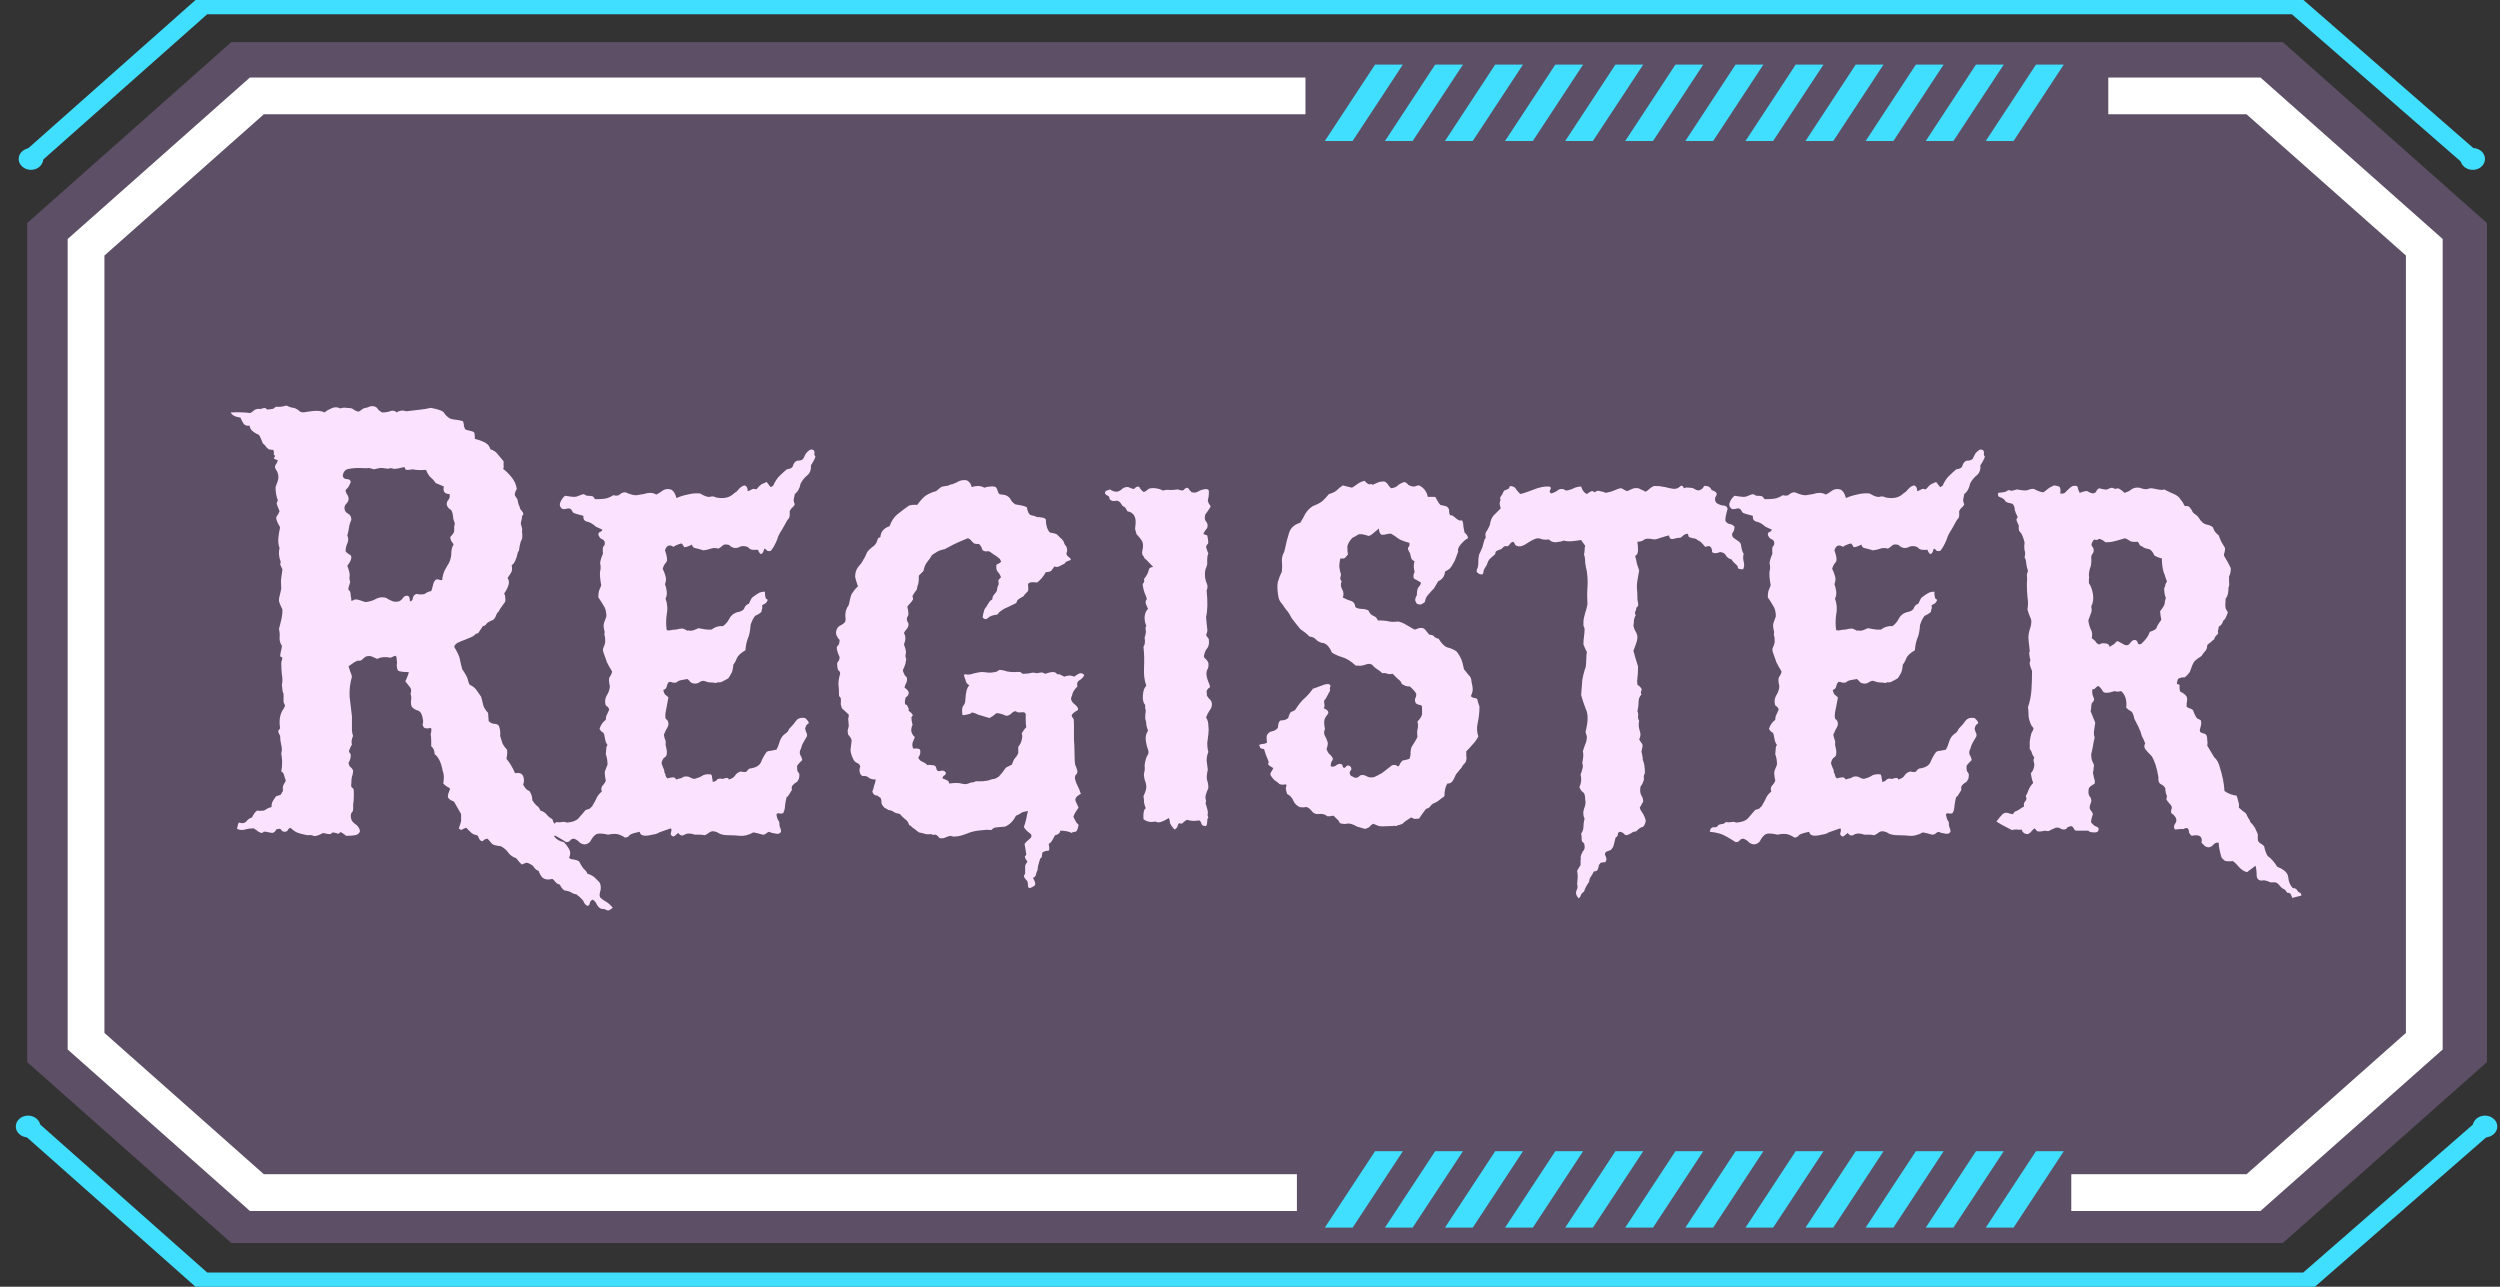 <svg width="136" height="70" viewBox="0 0 136 70" fill="none" xmlns="http://www.w3.org/2000/svg">
<rect x="0" y="0" width="136" height="70" fill="#333333" stroke="none"/>
<g clip-path="url(#clip0_1012_3092)">
<path d="M12.586 67.623L1.479 57.779V12.133L12.586 2.289H124.182L135.289 12.133V57.779L124.182 67.623H12.586Z" fill="#D39EF2" fill-opacity="0.26" style="mix-blend-mode:overlay"/>
<path d="M73.582 7.67H72.07L74.802 3.514H76.314L73.582 7.67Z" fill="#41DFFF"/>
<path d="M76.846 7.67H75.341L78.073 3.514H79.584L76.846 7.67Z" fill="#41DFFF"/>
<path d="M80.117 7.67H78.606L81.338 3.514H82.849L80.117 7.67Z" fill="#41DFFF"/>
<path d="M83.388 7.67H81.876L84.609 3.514H86.12L83.388 7.67Z" fill="#41DFFF"/>
<path d="M86.653 7.67H85.147L87.879 3.514H89.391L86.653 7.67Z" fill="#41DFFF"/>
<path d="M89.924 7.67H88.412L91.144 3.514H92.656L89.924 7.67Z" fill="#41DFFF"/>
<path d="M93.195 7.67H91.683L94.415 3.514H95.927L93.195 7.67Z" fill="#41DFFF"/>
<path d="M96.459 7.67H94.954L97.686 3.514H99.198L96.459 7.67Z" fill="#41DFFF"/>
<path d="M99.73 7.67H98.219L100.951 3.514H102.462L99.73 7.67Z" fill="#41DFFF"/>
<path d="M103.001 7.67H101.49L104.222 3.514H105.733L103.001 7.67Z" fill="#41DFFF"/>
<path d="M106.266 7.67H104.761L107.493 3.514H109.004L106.266 7.67Z" fill="#41DFFF"/>
<path d="M109.537 7.67H108.025L110.757 3.514H112.269L109.537 7.67Z" fill="#41DFFF"/>
<path d="M73.582 66.783H72.07L74.802 62.627H76.314L73.582 66.783Z" fill="#41DFFF"/>
<path d="M76.846 66.783H75.341L78.073 62.627H79.584L76.846 66.783Z" fill="#41DFFF"/>
<path d="M80.117 66.783H78.606L81.338 62.627H82.849L80.117 66.783Z" fill="#41DFFF"/>
<path d="M83.388 66.783H81.876L84.609 62.627H86.12L83.388 66.783Z" fill="#41DFFF"/>
<path d="M86.653 66.783H85.147L87.879 62.627H89.391L86.653 66.783Z" fill="#41DFFF"/>
<path d="M89.924 66.783H88.412L91.144 62.627H92.656L89.924 66.783Z" fill="#41DFFF"/>
<path d="M93.195 66.783H91.683L94.415 62.627H95.927L93.195 66.783Z" fill="#41DFFF"/>
<path d="M96.459 66.783H94.954L97.686 62.627H99.198L96.459 66.783Z" fill="#41DFFF"/>
<path d="M99.73 66.783H98.219L100.951 62.627H102.462L99.73 66.783Z" fill="#41DFFF"/>
<path d="M103.001 66.783H101.49L104.222 62.627H105.733L103.001 66.783Z" fill="#41DFFF"/>
<path d="M106.266 66.783H104.761L107.493 62.627H109.004L106.266 66.783Z" fill="#41DFFF"/>
<path d="M109.537 66.783H108.025L110.757 62.627H112.269L109.537 66.783Z" fill="#41DFFF"/>
<g style="mix-blend-mode:overlay">
<path d="M70.552 64.878H13.974C10.344 61.66 8.312 59.86 4.681 56.642V13.451C8.312 10.234 10.344 8.433 13.974 5.216H71.017" stroke="white" stroke-width="2" stroke-miterlimit="10"/>
</g>
<g style="mix-blend-mode:overlay">
<path d="M114.691 5.216H122.59C126.22 8.433 128.252 10.234 131.882 13.451V56.642C128.252 59.86 126.22 61.66 122.59 64.878H112.678" stroke="white" stroke-width="2" stroke-miterlimit="10"/>
</g>
<path d="M1.584 8.691L11.081 0.275H124.863L134.36 8.554" stroke="#41DFFF" stroke-miterlimit="10"/>
<path d="M1.014 8.647C1.014 8.318 1.318 8.054 1.683 8.054C2.049 8.054 2.352 8.323 2.352 8.647C2.352 8.971 2.049 9.24 1.683 9.24C1.318 9.24 1.014 8.971 1.014 8.647Z" fill="#41DFFF"/>
<path d="M1.584 61.309L11.081 69.725H125.483L135.134 61.309" stroke="#41DFFF" stroke-miterlimit="10"/>
<path d="M0.859 61.282C0.859 60.952 1.163 60.689 1.528 60.689C1.894 60.689 2.197 60.958 2.197 61.282C2.197 61.605 1.894 61.874 1.528 61.874C1.163 61.874 0.859 61.605 0.859 61.282Z" fill="#41DFFF"/>
<path d="M134.515 61.282C134.515 60.952 134.818 60.689 135.184 60.689C135.549 60.689 135.853 60.958 135.853 61.282C135.853 61.605 135.549 61.874 135.184 61.874C134.818 61.874 134.515 61.605 134.515 61.282Z" fill="#41DFFF"/>
<path d="M133.846 8.647C133.846 8.318 134.143 8.054 134.515 8.054C134.887 8.054 135.184 8.323 135.184 8.647C135.184 8.971 134.887 9.24 134.515 9.24C134.143 9.24 133.846 8.971 133.846 8.647Z" fill="#41DFFF"/>
<path d="M32.645 48.812C32.749 48.917 32.864 49 32.989 49.062C33.114 49.146 33.228 49.25 33.333 49.375C33.187 49.521 33.072 49.562 32.989 49.5C32.906 49.458 32.812 49.438 32.708 49.438C32.603 49.396 32.52 49.312 32.458 49.188C32.416 49.083 32.343 49 32.239 48.938C32.156 48.979 32.103 49.042 32.083 49.125C32.083 49.208 32.041 49.26 31.958 49.281C31.874 49.24 31.812 49.177 31.77 49.094C31.749 49.031 31.718 48.979 31.676 48.938C31.635 48.896 31.583 48.844 31.52 48.781C31.458 48.74 31.405 48.698 31.364 48.656C31.239 48.635 31.135 48.594 31.051 48.531C30.968 48.49 30.853 48.458 30.708 48.438C30.603 48.375 30.52 48.271 30.458 48.125C30.353 48.104 30.27 48.052 30.208 47.969C30.166 47.906 30.114 47.854 30.051 47.812C29.801 47.875 29.614 47.844 29.489 47.719C29.447 47.677 29.405 47.615 29.364 47.531C29.343 47.469 29.322 47.417 29.301 47.375C29.197 47.354 29.093 47.26 28.989 47.094C28.801 46.969 28.676 46.917 28.614 46.938C28.551 46.958 28.478 46.99 28.395 47.031C28.312 46.969 28.208 46.854 28.083 46.688C27.895 46.625 27.749 46.521 27.645 46.375C27.541 46.229 27.405 46.115 27.239 46.031C26.968 46.01 26.801 45.958 26.739 45.875C26.676 45.792 26.603 45.708 26.52 45.625C26.458 45.625 26.395 45.646 26.333 45.688C26.291 45.75 26.239 45.771 26.176 45.75C26.114 45.708 26.072 45.656 26.051 45.594C26.03 45.531 25.999 45.479 25.958 45.438C25.812 45.417 25.697 45.365 25.614 45.281C25.551 45.219 25.468 45.135 25.364 45.031C25.28 45.052 25.208 45.083 25.145 45.125C25.103 45.167 25.041 45.146 24.958 45.062C25.062 44.792 25.103 44.625 25.083 44.562C25.083 44.479 25.083 44.385 25.083 44.281L24.708 43.625C24.666 43.583 24.603 43.552 24.52 43.531C24.458 43.49 24.405 43.438 24.364 43.375C24.364 43.271 24.374 43.198 24.395 43.156C24.416 43.094 24.447 43.01 24.489 42.906C24.447 42.865 24.385 42.823 24.301 42.781C24.239 42.74 24.176 42.688 24.114 42.625C24.135 42.521 24.145 42.406 24.145 42.281C24.145 42.156 24.124 42.042 24.083 41.938C23.999 41.479 23.853 41.177 23.645 41.031C23.645 40.844 23.583 40.698 23.458 40.594C23.458 40.49 23.458 40.385 23.458 40.281C23.458 40.156 23.447 40.042 23.426 39.938C23.447 39.896 23.458 39.844 23.458 39.781C23.478 39.698 23.468 39.635 23.426 39.594C23.385 39.615 23.322 39.625 23.239 39.625C23.155 39.625 23.093 39.604 23.051 39.562C23.01 39.5 22.989 39.448 22.989 39.406C23.01 39.365 23.02 39.302 23.02 39.219C22.978 38.885 22.885 38.698 22.739 38.656C22.593 38.615 22.478 38.542 22.395 38.438C22.353 38.312 22.343 38.198 22.364 38.094C22.385 37.969 22.374 37.854 22.333 37.75C22.395 37.583 22.374 37.448 22.27 37.344C22.187 37.24 22.114 37.146 22.051 37.062C22.093 36.979 22.124 36.906 22.145 36.844C22.187 36.76 22.218 36.667 22.239 36.562C21.905 36.562 21.708 36.531 21.645 36.469C21.603 36.385 21.583 36.292 21.583 36.188C21.603 36.083 21.603 35.99 21.583 35.906C21.583 35.719 21.541 35.646 21.458 35.688C21.374 35.729 21.301 35.76 21.239 35.781C20.968 35.719 20.728 35.74 20.52 35.844C20.416 35.802 20.322 35.76 20.239 35.719C20.155 35.677 20.041 35.677 19.895 35.719C19.833 35.76 19.77 35.812 19.708 35.875C19.645 35.938 19.562 35.958 19.458 35.938C19.353 35.979 19.26 36.031 19.176 36.094C19.114 36.135 19.041 36.188 18.958 36.25C18.999 36.354 19.03 36.448 19.051 36.531C19.093 36.615 19.124 36.708 19.145 36.812C19.041 37.167 18.999 37.531 19.02 37.906C19.062 38.26 19.103 38.615 19.145 38.969C19.145 39.281 19.145 39.51 19.145 39.656C19.145 39.802 19.166 39.927 19.208 40.031C19.124 40.219 19.103 40.375 19.145 40.5C19.02 40.729 18.968 40.865 18.989 40.906C19.03 40.948 19.062 41 19.083 41.062C19.083 41.229 19.041 41.375 18.958 41.5C18.978 41.604 19.01 41.677 19.051 41.719C19.114 41.76 19.166 41.823 19.208 41.906C19.208 42.031 19.187 42.146 19.145 42.25C19.124 42.354 19.114 42.469 19.114 42.594C19.093 42.719 19.103 42.802 19.145 42.844C19.187 42.865 19.218 42.896 19.239 42.938C19.26 43.271 19.249 43.552 19.208 43.781C19.228 44.01 19.208 44.146 19.145 44.188C19.103 44.229 19.083 44.302 19.083 44.406C19.083 44.573 19.155 44.708 19.301 44.812C19.468 44.917 19.562 45.052 19.583 45.219C19.541 45.344 19.447 45.417 19.301 45.438C19.176 45.458 19.02 45.469 18.833 45.469C18.624 45.302 18.51 45.24 18.489 45.281C18.468 45.344 18.426 45.365 18.364 45.344C18.176 45.281 18.072 45.271 18.051 45.312C18.03 45.354 17.989 45.375 17.926 45.375C17.843 45.375 17.78 45.365 17.739 45.344C17.697 45.344 17.645 45.333 17.583 45.312C17.312 45.458 17.135 45.51 17.051 45.469C16.989 45.427 16.885 45.417 16.739 45.438C16.405 45.375 16.187 45.312 16.083 45.25C15.978 45.188 15.885 45.115 15.801 45.031C15.739 45.052 15.697 45.083 15.676 45.125C15.655 45.188 15.603 45.229 15.52 45.25C15.416 45.25 15.343 45.219 15.301 45.156C15.28 45.094 15.228 45.073 15.145 45.094C15.062 45.094 15.01 45.125 14.989 45.188C14.968 45.25 14.905 45.292 14.801 45.312C14.53 45.25 14.374 45.229 14.333 45.25C14.312 45.292 14.28 45.312 14.239 45.312C14.135 45.292 14.051 45.25 13.989 45.188C13.926 45.146 13.864 45.104 13.801 45.062C13.635 45.062 13.478 45.083 13.333 45.125C13.187 45.167 13.041 45.156 12.895 45.094C12.937 44.844 12.978 44.729 13.02 44.75C13.083 44.771 13.145 44.781 13.208 44.781C13.312 44.76 13.385 44.719 13.426 44.656C13.489 44.573 13.583 44.51 13.708 44.469C13.749 44.385 13.791 44.312 13.833 44.25C13.874 44.188 13.926 44.135 13.989 44.094C14.093 44.115 14.218 44.115 14.364 44.094C14.426 44.052 14.478 44.021 14.52 44C14.583 43.958 14.666 43.927 14.77 43.906C14.77 43.781 14.791 43.677 14.833 43.594C14.895 43.49 14.958 43.396 15.02 43.312C15.208 43.271 15.301 43.229 15.301 43.188C15.322 43.125 15.353 43.073 15.395 43.031C15.374 42.885 15.385 42.771 15.426 42.688C15.468 42.604 15.51 42.531 15.551 42.469C15.51 42.365 15.478 42.271 15.458 42.188C15.437 42.083 15.385 42.01 15.301 41.969C15.364 41.635 15.364 41.312 15.301 41C15.343 40.833 15.343 40.677 15.301 40.531C15.26 40.365 15.239 40.198 15.239 40.031C15.155 39.885 15.124 39.792 15.145 39.75C15.166 39.708 15.197 39.667 15.239 39.625C15.176 39.229 15.218 38.906 15.364 38.656C15.489 38.469 15.53 38.365 15.489 38.344C15.468 38.302 15.447 38.25 15.426 38.188V37.75C15.385 37.667 15.364 37.594 15.364 37.531C15.364 37.469 15.353 37.385 15.333 37.281C15.374 37.073 15.374 36.875 15.333 36.688C15.312 36.479 15.301 36.26 15.301 36.031C15.364 35.844 15.374 35.75 15.333 35.75C15.291 35.75 15.26 35.729 15.239 35.688C15.26 35.521 15.28 35.406 15.301 35.344C15.322 35.281 15.333 35.208 15.333 35.125C15.249 35 15.208 34.865 15.208 34.719C15.228 34.552 15.218 34.385 15.176 34.219C15.218 34.052 15.26 33.885 15.301 33.719C15.343 33.552 15.364 33.365 15.364 33.156C15.26 32.948 15.197 32.792 15.176 32.688C15.176 32.562 15.187 32.479 15.208 32.438C15.228 32.333 15.26 32.198 15.301 32.031C15.28 31.76 15.28 31.562 15.301 31.438C15.322 31.292 15.343 31.135 15.364 30.969C15.28 30.802 15.239 30.708 15.239 30.688C15.26 30.646 15.27 30.604 15.27 30.562C15.166 30.292 15.145 30.042 15.208 29.812C15.145 29.646 15.124 29.458 15.145 29.25C15.166 29.042 15.197 28.854 15.239 28.688C15.051 28.375 14.989 28.177 15.051 28.094C15.114 28.01 15.166 27.917 15.208 27.812C15.103 27.562 15.051 27.417 15.051 27.375C15.072 27.333 15.093 27.281 15.114 27.219C15.072 27.115 15.041 27 15.02 26.875C14.999 26.729 14.989 26.604 14.989 26.5C15.03 26.396 15.072 26.281 15.114 26.156C15.155 26.01 15.155 25.875 15.114 25.75C15.093 25.667 15.062 25.604 15.02 25.562C14.999 25.521 14.978 25.479 14.958 25.438C14.958 25.354 14.978 25.292 15.02 25.25C15.062 25.188 15.093 25.115 15.114 25.031C14.926 24.99 14.864 24.938 14.926 24.875C14.989 24.812 14.978 24.771 14.895 24.75C14.916 24.542 14.885 24.448 14.801 24.469C14.739 24.469 14.676 24.458 14.614 24.438C14.551 24.396 14.499 24.344 14.458 24.281C14.416 24.219 14.364 24.167 14.301 24.125C14.197 23.854 14.124 23.698 14.083 23.656C13.749 23.51 13.583 23.344 13.583 23.156C13.416 23.177 13.301 23.135 13.239 23.031C13.176 22.927 13.124 22.823 13.083 22.719C12.791 22.677 12.614 22.583 12.551 22.438C12.926 22.417 13.28 22.427 13.614 22.469C13.697 22.427 13.77 22.375 13.833 22.312C13.916 22.25 14.03 22.229 14.176 22.25C14.343 22.188 14.437 22.177 14.458 22.219C14.478 22.24 14.51 22.26 14.551 22.281C14.76 22.26 14.874 22.24 14.895 22.219C14.937 22.177 14.978 22.146 15.02 22.125C15.187 22.146 15.374 22.125 15.583 22.062C15.749 22.146 15.885 22.188 15.989 22.188C16.114 22.229 16.218 22.292 16.301 22.375C16.385 22.438 16.51 22.448 16.676 22.406C17.155 22.323 17.478 22.333 17.645 22.438C17.749 22.354 17.874 22.281 18.02 22.219C18.187 22.135 18.353 22.135 18.52 22.219C18.624 22.177 18.728 22.167 18.833 22.188C18.937 22.188 19.041 22.198 19.145 22.219C19.353 22.365 19.489 22.417 19.551 22.375C19.635 22.312 19.708 22.26 19.77 22.219C19.874 22.198 19.958 22.177 20.02 22.156C20.083 22.115 20.176 22.094 20.301 22.094C20.426 22.115 20.51 22.167 20.551 22.25C20.614 22.333 20.697 22.396 20.801 22.438C20.947 22.438 21.083 22.417 21.208 22.375C21.353 22.312 21.478 22.333 21.583 22.438C21.624 22.396 21.697 22.365 21.801 22.344C21.905 22.323 21.999 22.333 22.083 22.375C22.437 22.333 22.708 22.302 22.895 22.281C23.083 22.26 23.26 22.229 23.426 22.188C23.78 22.25 24.01 22.323 24.114 22.406C24.28 22.656 24.458 22.792 24.645 22.812C24.833 22.833 25.01 22.865 25.176 22.906C25.218 22.99 25.239 23.083 25.239 23.188C25.26 23.271 25.291 23.333 25.333 23.375C25.416 23.396 25.499 23.417 25.583 23.438C25.687 23.458 25.76 23.49 25.801 23.531C25.822 23.594 25.833 23.708 25.833 23.875C26.145 23.958 26.353 24.042 26.458 24.125C26.562 24.188 26.635 24.292 26.676 24.438C26.864 24.5 26.999 24.594 27.083 24.719C27.187 24.844 27.291 24.969 27.395 25.094C27.395 25.177 27.395 25.26 27.395 25.344C27.416 25.406 27.405 25.458 27.364 25.5C27.551 25.646 27.708 25.802 27.833 25.969C27.978 26.135 28.072 26.344 28.114 26.594C28.01 26.781 27.978 26.906 28.02 26.969C28.062 27.031 28.103 27.094 28.145 27.156C28.166 27.26 28.187 27.354 28.208 27.438C28.249 27.5 28.28 27.583 28.301 27.688C28.447 27.854 28.499 27.958 28.458 28C28.437 28.021 28.416 28.052 28.395 28.094C28.395 28.177 28.385 28.25 28.364 28.312C28.343 28.375 28.333 28.438 28.333 28.5C28.353 28.562 28.374 28.635 28.395 28.719C28.416 28.781 28.416 28.844 28.395 28.906C28.437 29.177 28.416 29.354 28.333 29.438C28.27 29.688 28.239 29.844 28.239 29.906C28.239 29.948 28.218 29.99 28.176 30.031C28.093 30.427 27.978 30.667 27.833 30.75C27.874 30.917 27.864 31.052 27.801 31.156C27.739 31.26 27.676 31.354 27.614 31.438C27.697 31.562 27.708 31.708 27.645 31.875C27.583 32.042 27.51 32.177 27.426 32.281C27.468 32.365 27.489 32.458 27.489 32.562C27.51 32.667 27.489 32.75 27.426 32.812C27.239 33.062 27.145 33.208 27.145 33.25C27.083 33.292 27.03 33.365 26.989 33.469C26.968 33.552 26.916 33.635 26.833 33.719C26.624 33.802 26.499 33.875 26.458 33.938C26.437 34 26.374 34.042 26.27 34.062C26.124 34.271 26.041 34.396 26.02 34.438C25.999 34.458 25.958 34.469 25.895 34.469C25.853 34.531 25.77 34.594 25.645 34.656C25.541 34.698 25.416 34.75 25.27 34.812C25.145 34.854 25.02 34.906 24.895 34.969C24.791 35.031 24.728 35.104 24.708 35.188C24.895 35.5 24.999 35.729 25.02 35.875C25.041 36 25.083 36.177 25.145 36.406C25.333 36.677 25.437 36.875 25.458 37C25.478 37.104 25.51 37.188 25.551 37.25C25.739 37.333 25.874 37.448 25.958 37.594C26.041 37.719 26.114 37.823 26.176 37.906C26.197 38.01 26.218 38.094 26.239 38.156C26.26 38.219 26.28 38.302 26.301 38.406C26.364 38.552 26.447 38.677 26.551 38.781L26.583 39.219C26.645 39.302 26.739 39.354 26.864 39.375C27.01 39.375 27.103 39.417 27.145 39.5C27.208 39.667 27.228 39.844 27.208 40.031C27.249 40.177 27.291 40.312 27.333 40.438C27.395 40.562 27.478 40.677 27.583 40.781C27.603 40.906 27.593 41.073 27.551 41.281C27.718 41.469 27.874 41.729 28.02 42.062C28.249 42.021 28.395 42.073 28.458 42.219C28.52 42.365 28.52 42.521 28.458 42.688C28.499 42.75 28.541 42.812 28.583 42.875C28.624 42.938 28.697 42.99 28.801 43.031C28.905 43.177 28.958 43.344 28.958 43.531C29.02 43.635 29.093 43.729 29.176 43.812C29.28 43.875 29.353 43.969 29.395 44.094C29.541 44.135 29.655 44.208 29.739 44.312C29.822 44.417 29.926 44.5 30.051 44.562C30.072 44.667 30.124 44.771 30.208 44.875C30.312 44.958 30.364 45.052 30.364 45.156C30.343 45.219 30.312 45.271 30.27 45.312C30.228 45.375 30.187 45.438 30.145 45.5C30.27 45.667 30.447 45.771 30.676 45.812C30.78 45.917 30.874 46.042 30.958 46.188C31.041 46.333 31.041 46.49 30.958 46.656C30.999 46.719 31.072 46.75 31.176 46.75C31.301 46.771 31.405 46.802 31.489 46.844C31.614 47.073 31.708 47.219 31.77 47.281C31.853 47.344 31.916 47.427 31.958 47.531C32.103 47.573 32.228 47.635 32.333 47.719C32.416 47.802 32.499 47.885 32.583 47.969C32.666 48.052 32.697 48.198 32.676 48.406C32.614 48.594 32.603 48.729 32.645 48.812ZM24.426 30.625C24.51 30.438 24.551 30.26 24.551 30.094C24.551 29.906 24.593 29.75 24.676 29.625C24.635 29.542 24.593 29.479 24.551 29.438C24.53 29.396 24.51 29.323 24.489 29.219C24.635 29.073 24.708 28.958 24.708 28.875C24.708 28.792 24.708 28.708 24.708 28.625C24.749 28.542 24.749 28.458 24.708 28.375C24.666 28.271 24.645 28.177 24.645 28.094C24.624 27.865 24.562 27.729 24.458 27.688C24.374 27.625 24.322 27.542 24.301 27.438C24.301 27.333 24.333 27.25 24.395 27.188C24.458 27.125 24.478 27.021 24.458 26.875C24.187 26.875 24.083 26.74 24.145 26.469C24.062 26.427 23.916 26.365 23.708 26.281C23.624 26.156 23.53 26.052 23.426 25.969C23.322 25.865 23.239 25.729 23.176 25.562C22.864 25.583 22.624 25.573 22.458 25.531C22.208 25.573 22.072 25.573 22.051 25.531C22.051 25.49 22.03 25.448 21.989 25.406C21.676 25.49 21.478 25.521 21.395 25.5C21.312 25.458 21.218 25.458 21.114 25.5C20.864 25.458 20.697 25.448 20.614 25.469C20.53 25.49 20.437 25.51 20.333 25.531C20.166 25.469 20.051 25.448 19.989 25.469C19.926 25.469 19.864 25.469 19.801 25.469C19.51 25.448 19.249 25.458 19.02 25.5C18.791 25.521 18.666 25.656 18.645 25.906C18.687 26.01 18.76 26.062 18.864 26.062C18.989 26.062 19.062 26.115 19.083 26.219C18.999 26.427 18.926 26.552 18.864 26.594C18.822 26.615 18.801 26.656 18.801 26.719C18.822 26.781 18.843 26.833 18.864 26.875C18.905 26.917 18.937 26.979 18.958 27.062C18.978 27.188 18.947 27.292 18.864 27.375C18.78 27.458 18.739 27.542 18.739 27.625C18.739 27.771 18.801 27.875 18.926 27.938C19.051 28 19.114 28.115 19.114 28.281C19.051 28.406 19.01 28.542 18.989 28.688C18.968 28.833 18.937 28.979 18.895 29.125C18.958 29.271 18.958 29.417 18.895 29.562C18.833 29.688 18.801 29.833 18.801 30C18.864 30.062 18.926 30.115 18.989 30.156C19.072 30.177 19.114 30.24 19.114 30.344C19.093 30.448 19.062 30.531 19.02 30.594C18.978 30.656 18.937 30.719 18.895 30.781C18.999 31.052 19.041 31.24 19.02 31.344C18.999 31.427 19.01 31.531 19.051 31.656C18.968 31.906 18.937 32.052 18.958 32.094C18.999 32.115 19.03 32.146 19.051 32.188C19.072 32.292 19.083 32.375 19.083 32.438C19.103 32.5 19.114 32.583 19.114 32.688C19.197 32.667 19.249 32.646 19.27 32.625C19.312 32.604 19.385 32.604 19.489 32.625C19.676 32.688 19.801 32.729 19.864 32.75C19.926 32.75 19.999 32.74 20.083 32.719C20.187 32.698 20.28 32.667 20.364 32.625C20.468 32.562 20.572 32.521 20.676 32.5C20.885 32.479 21.03 32.51 21.114 32.594C21.239 32.656 21.333 32.698 21.395 32.719C21.478 32.74 21.572 32.74 21.676 32.719C21.76 32.698 21.833 32.646 21.895 32.562C21.958 32.458 22.041 32.406 22.145 32.406C22.249 32.406 22.301 32.51 22.301 32.719C22.405 32.698 22.458 32.635 22.458 32.531C22.478 32.427 22.541 32.354 22.645 32.312C22.916 32.354 23.083 32.344 23.145 32.281C23.228 32.219 23.333 32.177 23.458 32.156C23.499 32.052 23.53 31.948 23.551 31.844C23.572 31.719 23.624 31.615 23.708 31.531C23.77 31.51 23.822 31.51 23.864 31.531C23.926 31.552 23.989 31.562 24.051 31.562C24.072 31.375 24.114 31.208 24.176 31.062C24.26 30.896 24.343 30.75 24.426 30.625ZM44.269 24.5C44.31 24.562 44.321 24.625 44.3 24.688C44.3 24.75 44.321 24.802 44.363 24.844C44.3 25.01 44.217 25.167 44.113 25.312C44.133 25.562 44.06 25.75 43.894 25.875C43.748 26 43.633 26.146 43.55 26.312C43.508 26.562 43.404 26.75 43.238 26.875C43.217 26.979 43.196 27.083 43.175 27.188C43.175 27.271 43.196 27.354 43.238 27.438C43.196 27.521 43.144 27.583 43.081 27.625C43.04 27.667 42.998 27.729 42.956 27.812C42.977 28.042 42.956 28.177 42.894 28.219C42.852 28.26 42.81 28.323 42.769 28.406C42.623 28.677 42.508 28.875 42.425 29C42.363 29.104 42.31 29.229 42.269 29.375C42.144 29.667 42.029 29.865 41.925 29.969C41.821 29.99 41.748 29.979 41.706 29.938C41.685 29.896 41.644 29.865 41.581 29.844C41.519 30.073 41.446 30.167 41.363 30.125C41.3 30.062 41.258 29.99 41.238 29.906C40.988 29.927 40.831 29.906 40.769 29.844C40.727 29.781 40.654 29.74 40.55 29.719C40.425 29.698 40.321 29.708 40.238 29.75C40.175 29.792 40.081 29.812 39.956 29.812C39.873 29.792 39.8 29.76 39.738 29.719C39.696 29.656 39.633 29.625 39.55 29.625C39.446 29.604 39.363 29.625 39.3 29.688C39.238 29.75 39.165 29.802 39.081 29.844C38.935 29.802 38.8 29.802 38.675 29.844C38.571 29.885 38.435 29.917 38.269 29.938C38.06 29.875 37.904 29.833 37.8 29.812C37.717 29.792 37.665 29.729 37.644 29.625C37.394 29.75 37.248 29.792 37.206 29.75C37.185 29.688 37.144 29.625 37.081 29.562C36.977 29.583 36.883 29.615 36.8 29.656C36.738 29.677 36.685 29.708 36.644 29.75C36.415 29.604 36.258 29.667 36.175 29.938C36.3 30.292 36.321 30.51 36.238 30.594C36.154 30.677 36.092 30.792 36.05 30.938C36.113 31.062 36.165 31.198 36.206 31.344C36.248 31.469 36.238 31.615 36.175 31.781C36.217 31.885 36.248 32.01 36.269 32.156C36.29 32.302 36.269 32.438 36.206 32.562C36.31 32.854 36.331 33.146 36.269 33.438C36.227 33.729 36.227 34.01 36.269 34.281C36.352 34.302 36.425 34.302 36.488 34.281C36.571 34.26 36.665 34.25 36.769 34.25C37.019 34.188 37.165 34.177 37.206 34.219C37.269 34.24 37.331 34.271 37.394 34.312C37.435 34.292 37.488 34.292 37.55 34.312C37.613 34.312 37.675 34.302 37.738 34.281C37.8 34.26 37.852 34.24 37.894 34.219C37.956 34.177 38.019 34.167 38.081 34.188C38.29 34.229 38.425 34.25 38.488 34.25C38.571 34.25 38.644 34.25 38.706 34.25C38.894 34.104 39.102 34.042 39.331 34.062C39.477 33.958 39.592 33.823 39.675 33.656C39.758 33.49 39.894 33.375 40.081 33.312C40.31 33.271 40.446 33.198 40.488 33.094C40.529 32.969 40.613 32.885 40.738 32.844C40.821 32.656 40.883 32.542 40.925 32.5C41.092 32.375 41.217 32.292 41.3 32.25C41.383 32.208 41.488 32.188 41.613 32.188C41.613 32.438 41.644 32.573 41.706 32.594C41.769 32.615 41.779 32.646 41.738 32.688C41.717 32.75 41.675 32.802 41.613 32.844C41.55 32.865 41.498 32.896 41.456 32.938C41.477 33.021 41.477 33.083 41.456 33.125C41.435 33.167 41.425 33.219 41.425 33.281C41.342 33.365 41.227 33.438 41.081 33.5C40.977 33.625 40.894 33.792 40.831 34C40.81 34.333 40.758 34.583 40.675 34.75C40.613 34.917 40.571 35.125 40.55 35.375C40.3 35.521 40.144 35.667 40.081 35.812C40.04 35.938 39.977 36.052 39.894 36.156C39.873 36.406 39.831 36.573 39.769 36.656C39.727 36.74 39.675 36.823 39.613 36.906C39.363 37.052 39.206 37.125 39.144 37.125C39.081 37.104 39.019 37.115 38.956 37.156C38.852 37.135 38.748 37.125 38.644 37.125C38.56 37.125 38.467 37.104 38.363 37.062C38.279 37.021 38.185 37.031 38.081 37.094C37.998 37.156 37.915 37.188 37.831 37.188C37.706 37.188 37.613 37.156 37.55 37.094C37.508 37.031 37.456 36.979 37.394 36.938C37.29 36.958 37.175 36.979 37.05 37C36.946 37.021 36.863 37.062 36.8 37.125C36.717 37.146 36.644 37.146 36.581 37.125C36.54 37.104 36.477 37.094 36.394 37.094C36.331 37.156 36.29 37.24 36.269 37.344C36.248 37.448 36.185 37.51 36.081 37.531C36.102 37.635 36.133 37.719 36.175 37.781C36.238 37.823 36.3 37.875 36.363 37.938C36.321 38.188 36.279 38.406 36.238 38.594C36.175 38.885 36.175 39.062 36.238 39.125C36.321 39.167 36.363 39.26 36.363 39.406C36.342 39.51 36.3 39.604 36.238 39.688C36.196 39.771 36.154 39.865 36.113 39.969C36.133 40.073 36.154 40.156 36.175 40.219C36.217 40.281 36.227 40.375 36.206 40.5C36.31 40.896 36.3 41.125 36.175 41.188C36.071 41.25 36.008 41.365 35.988 41.531C36.029 41.635 36.06 41.719 36.081 41.781C36.123 41.844 36.144 41.927 36.144 42.031C36.185 42.073 36.206 42.125 36.206 42.188C36.227 42.25 36.258 42.302 36.3 42.344C36.55 42.281 36.685 42.271 36.706 42.312C36.727 42.333 36.758 42.365 36.8 42.406C36.883 42.365 36.956 42.344 37.019 42.344C37.081 42.323 37.144 42.292 37.206 42.25C37.352 42.229 37.456 42.24 37.519 42.281C37.581 42.323 37.665 42.354 37.769 42.375C37.935 42.333 38.071 42.281 38.175 42.219C38.279 42.135 38.446 42.104 38.675 42.125C38.717 42.167 38.738 42.229 38.738 42.312C38.758 42.375 38.769 42.448 38.769 42.531C38.852 42.531 38.925 42.5 38.988 42.438C39.05 42.354 39.154 42.333 39.3 42.375C39.529 42.292 39.644 42.302 39.644 42.406C39.81 42.365 39.925 42.292 39.988 42.188C40.05 42.083 40.154 42.01 40.3 41.969C40.467 42.01 40.571 42.01 40.613 41.969C40.654 41.906 40.706 41.854 40.769 41.812C41.102 41.771 41.31 41.656 41.394 41.469C41.477 41.26 41.581 41.073 41.706 40.906C41.769 40.865 41.842 40.844 41.925 40.844C42.029 40.823 42.133 40.802 42.238 40.781C42.3 40.677 42.352 40.552 42.394 40.406C42.435 40.26 42.498 40.135 42.581 40.031C42.644 39.969 42.706 39.917 42.769 39.875C42.831 39.833 42.883 39.76 42.925 39.656C43.092 39.49 43.217 39.344 43.3 39.219C43.404 39.073 43.571 39.021 43.8 39.062C43.988 39.229 44.04 39.333 43.956 39.375C43.873 39.417 43.821 39.51 43.8 39.656C43.821 39.719 43.842 39.781 43.863 39.844C43.904 39.906 43.915 39.979 43.894 40.062C43.727 40.333 43.633 40.51 43.613 40.594C43.592 40.677 43.56 40.76 43.519 40.844C43.498 40.948 43.508 41.031 43.55 41.094C43.592 41.156 43.623 41.24 43.644 41.344C43.477 41.51 43.383 41.615 43.363 41.656C43.363 41.698 43.363 41.74 43.363 41.781C43.363 41.865 43.373 41.927 43.394 41.969C43.435 42.01 43.467 42.062 43.488 42.125C43.488 42.229 43.477 42.312 43.456 42.375C43.435 42.417 43.404 42.469 43.363 42.531C43.217 42.615 43.123 42.698 43.081 42.781C43.06 42.844 43.06 42.906 43.081 42.969C42.956 43.177 42.883 43.292 42.863 43.312C42.863 43.333 42.842 43.344 42.8 43.344C42.758 43.49 42.727 43.646 42.706 43.812C42.706 43.958 42.675 44.094 42.613 44.219C42.571 44.26 42.498 44.271 42.394 44.25C42.31 44.229 42.258 44.25 42.238 44.312C42.258 44.417 42.279 44.5 42.3 44.562C42.321 44.604 42.352 44.656 42.394 44.719C42.394 44.823 42.404 44.917 42.425 45C42.467 45.062 42.488 45.146 42.488 45.25C42.425 45.354 42.321 45.385 42.175 45.344C42.029 45.323 41.915 45.292 41.831 45.25C41.769 45.271 41.717 45.302 41.675 45.344C41.633 45.385 41.571 45.406 41.488 45.406C41.279 45.344 41.113 45.302 40.988 45.281C40.717 45.427 40.477 45.49 40.269 45.469C40.081 45.448 39.894 45.438 39.706 45.438C39.394 45.438 39.185 45.396 39.081 45.312C38.977 45.25 38.863 45.219 38.738 45.219C38.654 45.24 38.592 45.271 38.55 45.312C38.508 45.354 38.435 45.396 38.331 45.438C38.248 45.417 38.165 45.406 38.081 45.406C37.998 45.406 37.904 45.406 37.8 45.406C37.571 45.323 37.383 45.323 37.238 45.406C37.113 45.49 36.998 45.458 36.894 45.312C36.852 45.354 36.79 45.406 36.706 45.469C36.644 45.531 36.571 45.51 36.488 45.406C36.488 45.344 36.498 45.281 36.519 45.219C36.54 45.156 36.529 45.104 36.488 45.062C36.175 45.167 35.967 45.24 35.863 45.281C35.779 45.344 35.654 45.385 35.488 45.406C35.238 45.469 35.06 45.479 34.956 45.438C34.873 45.417 34.821 45.354 34.8 45.25C34.488 45.312 34.3 45.375 34.238 45.438C34.196 45.521 34.113 45.562 33.988 45.562C33.883 45.479 33.748 45.417 33.581 45.375C33.415 45.354 33.248 45.365 33.081 45.406C32.915 45.365 32.769 45.344 32.644 45.344C32.54 45.344 32.456 45.365 32.394 45.406C32.29 45.49 32.206 45.594 32.144 45.719C32.081 45.844 31.967 45.917 31.8 45.938C31.654 45.917 31.55 45.865 31.488 45.781C31.425 45.719 31.342 45.667 31.238 45.625C31.133 45.625 31.061 45.656 31.019 45.719C30.977 45.781 30.904 45.812 30.8 45.812C30.446 45.583 30.186 45.438 30.019 45.375C29.831 45.312 29.623 45.271 29.394 45.25C29.415 45.083 29.488 45 29.613 45C29.738 45.021 29.821 44.979 29.863 44.875C30.008 44.833 30.102 44.812 30.144 44.812C30.186 44.792 30.227 44.76 30.269 44.719C30.373 44.74 30.477 44.74 30.581 44.719C30.665 44.698 30.748 44.708 30.831 44.75C31.123 44.729 31.331 44.656 31.456 44.531C31.581 44.385 31.717 44.229 31.863 44.062C32.008 44.021 32.092 43.99 32.113 43.969C32.133 43.927 32.165 43.896 32.206 43.875C32.352 43.625 32.446 43.448 32.488 43.344C32.55 43.24 32.633 43.146 32.738 43.062C32.696 42.938 32.706 42.833 32.769 42.75C32.852 42.667 32.915 42.573 32.956 42.469C32.894 42.177 32.883 41.99 32.925 41.906C32.967 41.802 33.008 41.698 33.05 41.594C33.05 41.385 33.019 41.198 32.956 41.031C32.977 40.802 32.988 40.677 32.988 40.656C32.988 40.615 33.008 40.573 33.05 40.531C32.988 40.448 32.946 40.354 32.925 40.25C32.904 40.146 32.883 40.042 32.863 39.938C32.842 39.875 32.8 39.833 32.738 39.812C32.696 39.771 32.654 39.719 32.613 39.656C32.675 39.448 32.79 39.281 32.956 39.156C32.956 39.031 32.977 38.938 33.019 38.875C33.06 38.792 33.102 38.698 33.144 38.594C33.102 38.49 33.05 38.427 32.988 38.406C32.946 38.365 32.925 38.302 32.925 38.219C32.904 38.094 32.935 37.958 33.019 37.812C33.123 37.646 33.175 37.479 33.175 37.312C33.113 37.062 33.113 36.896 33.175 36.812C33.238 36.729 33.279 36.635 33.3 36.531C33.196 36.365 33.102 36.198 33.019 36.031C32.956 35.865 32.894 35.688 32.831 35.5C32.79 35.396 32.79 35.302 32.831 35.219C32.873 35.135 32.904 35.042 32.925 34.938C32.925 34.75 32.915 34.635 32.894 34.594C32.873 34.531 32.873 34.458 32.894 34.375C32.831 34.146 32.821 33.979 32.863 33.875C32.904 33.771 32.946 33.656 32.988 33.531C32.988 33.281 32.935 33.083 32.831 32.938C32.748 32.792 32.654 32.646 32.55 32.5C32.55 32.354 32.56 32.24 32.581 32.156C32.623 32.052 32.665 31.948 32.706 31.844C32.644 31.49 32.623 31.24 32.644 31.094C32.685 30.948 32.685 30.792 32.644 30.625C32.665 30.479 32.717 30.312 32.8 30.125C32.779 29.896 32.79 29.76 32.831 29.719C32.894 29.677 32.915 29.594 32.894 29.469C32.852 29.385 32.79 29.333 32.706 29.312C32.644 29.271 32.592 29.198 32.55 29.094C32.55 29.01 32.581 28.958 32.644 28.938C32.706 28.917 32.748 28.875 32.769 28.812C32.644 28.75 32.529 28.698 32.425 28.656C32.238 28.49 32.071 28.396 31.925 28.375C31.779 28.333 31.717 28.229 31.738 28.062C31.425 27.979 31.248 27.927 31.206 27.906C31.165 27.865 31.133 27.823 31.113 27.781C31.092 27.719 31.04 27.677 30.956 27.656C30.894 27.656 30.831 27.667 30.769 27.688C30.686 27.708 30.613 27.698 30.55 27.656C30.446 27.552 30.425 27.438 30.488 27.312C30.55 27.167 30.633 27.052 30.738 26.969C30.988 27.01 31.154 27.031 31.238 27.031C31.321 27.031 31.404 27.01 31.488 26.969C31.675 26.885 31.779 26.865 31.8 26.906C31.842 26.927 31.883 26.948 31.925 26.969C32.175 26.969 32.3 27 32.3 27.062C32.321 27.104 32.352 27.135 32.394 27.156C32.706 27.156 32.925 27.135 33.05 27.094C33.175 27.052 33.279 27 33.363 26.938C33.529 26.979 33.644 26.969 33.706 26.906C33.79 26.823 33.894 26.781 34.019 26.781C34.31 26.906 34.519 26.958 34.644 26.938C34.769 26.917 34.894 26.896 35.019 26.875C35.144 26.833 35.258 26.812 35.363 26.812C35.488 26.812 35.602 26.844 35.706 26.906C35.831 26.844 35.946 26.771 36.05 26.688C36.175 26.604 36.321 26.583 36.488 26.625C36.633 26.688 36.738 26.844 36.8 27.094C36.988 27.01 37.185 26.948 37.394 26.906C37.623 26.844 37.852 26.823 38.081 26.844C38.331 26.99 38.508 27.052 38.613 27.031C38.738 26.99 38.852 27 38.956 27.062C39.373 27.146 39.696 27.073 39.925 26.844C40.029 26.781 40.113 26.708 40.175 26.625C40.258 26.521 40.363 26.448 40.488 26.406C40.613 26.427 40.675 26.531 40.675 26.719C40.758 26.698 40.831 26.667 40.894 26.625C40.956 26.583 41.04 26.583 41.144 26.625C41.269 26.479 41.363 26.385 41.425 26.344C41.508 26.302 41.602 26.26 41.706 26.219C41.852 26.427 41.935 26.521 41.956 26.5C41.977 26.458 42.008 26.438 42.05 26.438C42.175 26.167 42.3 25.979 42.425 25.875C42.55 25.75 42.675 25.635 42.8 25.531C43.008 25.51 43.123 25.438 43.144 25.312C43.185 25.188 43.258 25.104 43.363 25.062C43.55 25.062 43.665 25.021 43.706 24.938C43.748 24.854 43.79 24.771 43.831 24.688C43.894 24.604 43.956 24.542 44.019 24.5C44.102 24.438 44.185 24.438 44.269 24.5ZM58.424 36.812C58.486 36.771 58.57 36.719 58.674 36.656C58.778 36.594 58.882 36.615 58.986 36.719C58.945 36.823 58.861 36.917 58.736 37C58.611 37.062 58.57 37.177 58.611 37.344C58.486 37.469 58.403 37.583 58.361 37.688C58.34 37.771 58.309 37.865 58.268 37.969C58.247 38.073 58.309 38.188 58.455 38.312C58.601 38.417 58.663 38.521 58.643 38.625C58.413 38.75 58.299 38.854 58.299 38.938C58.32 39 58.351 39.052 58.393 39.094C58.413 39.115 58.424 39.24 58.424 39.469C58.424 39.677 58.424 39.927 58.424 40.219C58.445 40.49 58.455 40.76 58.455 41.031C58.455 41.281 58.465 41.469 58.486 41.594C58.528 41.677 58.559 41.76 58.58 41.844C58.622 41.927 58.622 42.01 58.58 42.094C58.455 42.177 58.445 42.344 58.549 42.594C58.674 42.844 58.757 43.042 58.799 43.188C58.549 43.312 58.455 43.448 58.518 43.594C58.58 43.74 58.632 43.854 58.674 43.938C58.507 44.167 58.413 44.333 58.393 44.438C58.497 44.646 58.559 44.76 58.58 44.781C58.622 44.802 58.653 44.833 58.674 44.875C58.632 45.125 58.57 45.25 58.486 45.25C58.424 45.25 58.351 45.271 58.268 45.312C58.226 45.271 58.143 45.24 58.018 45.219C57.913 45.198 57.799 45.188 57.674 45.188C57.674 45.312 57.58 45.396 57.393 45.438C57.288 45.646 57.215 45.771 57.174 45.812C57.132 45.854 57.09 45.885 57.049 45.906C57.111 46.177 57.09 46.302 56.986 46.281C56.903 46.281 56.809 46.312 56.705 46.375C56.684 46.583 56.663 46.677 56.643 46.656C56.643 46.656 56.622 46.677 56.58 46.719C56.497 46.99 56.455 47.156 56.455 47.219C56.455 47.302 56.434 47.375 56.393 47.438C56.351 47.625 56.309 47.719 56.268 47.719C56.226 47.719 56.205 47.74 56.205 47.781C56.33 47.99 56.351 48.125 56.268 48.188C56.059 48.333 55.945 48.344 55.924 48.219C55.924 48.115 55.913 48.021 55.893 47.938C55.747 47.792 55.684 47.688 55.705 47.625C55.747 47.583 55.768 47.542 55.768 47.5C55.768 47.292 55.768 47.156 55.768 47.094C55.788 47.031 55.83 46.958 55.893 46.875C55.768 46.708 55.726 46.604 55.768 46.562C55.809 46.542 55.83 46.51 55.83 46.469C55.788 46.198 55.757 46.01 55.736 45.906C55.799 45.823 55.882 45.74 55.986 45.656C56.111 45.573 56.143 45.479 56.08 45.375C55.83 45.188 55.705 45.052 55.705 44.969C55.726 44.906 55.747 44.844 55.768 44.781C55.788 44.719 55.809 44.635 55.83 44.531C55.872 44.344 55.893 44.24 55.893 44.219C55.913 44.198 55.924 44.167 55.924 44.125C55.715 44.146 55.58 44.188 55.518 44.25C55.455 44.292 55.372 44.333 55.268 44.375C55.122 44.667 54.924 44.865 54.674 44.969C54.361 44.99 54.163 45.01 54.08 45.031C54.018 45.073 53.965 45.115 53.924 45.156C53.778 45.135 53.643 45.135 53.518 45.156C53.143 45.177 52.84 45.24 52.611 45.344C52.34 45.448 52.143 45.5 52.018 45.5C51.913 45.521 51.809 45.51 51.705 45.469C51.601 45.49 51.507 45.521 51.424 45.562C51.34 45.604 51.236 45.615 51.111 45.594C51.007 45.448 50.913 45.385 50.83 45.406C50.768 45.427 50.715 45.417 50.674 45.375C50.486 45.396 50.351 45.385 50.268 45.344C50.184 45.323 50.09 45.302 49.986 45.281C49.778 45.115 49.653 45.021 49.611 45C49.59 44.958 49.538 44.917 49.455 44.875C49.413 44.729 49.34 44.625 49.236 44.562C49.132 44.479 49.038 44.385 48.955 44.281C48.83 44.26 48.726 44.229 48.643 44.188C48.58 44.125 48.476 44.083 48.33 44.062C48.268 44.021 48.195 43.979 48.111 43.938C48.049 43.875 47.997 43.802 47.955 43.719C47.955 43.51 47.924 43.396 47.861 43.375C47.82 43.354 47.778 43.323 47.736 43.281C47.59 43.281 47.497 43.208 47.455 43.062C47.497 42.958 47.528 42.854 47.549 42.75C47.59 42.646 47.622 42.531 47.643 42.406C47.476 42.406 47.351 42.375 47.268 42.312C47.184 42.229 47.07 42.198 46.924 42.219C46.84 42.177 46.788 42.104 46.768 42C46.747 41.896 46.757 41.792 46.799 41.688C46.757 41.583 46.695 41.521 46.611 41.5C46.528 41.458 46.465 41.396 46.424 41.312C46.32 41.104 46.268 40.927 46.268 40.781C46.288 40.615 46.309 40.448 46.33 40.281C46.309 40.177 46.247 40.073 46.143 39.969C46.122 39.865 46.111 39.792 46.111 39.75C46.132 39.688 46.153 39.604 46.174 39.5C46.153 39.271 46.143 39.135 46.143 39.094C46.163 39.052 46.174 38.979 46.174 38.875C45.965 38.688 45.84 38.573 45.799 38.531C45.778 38.469 45.757 38.396 45.736 38.312C45.757 38.062 45.747 37.938 45.705 37.938C45.684 37.917 45.663 37.885 45.643 37.844C45.643 37.615 45.632 37.406 45.611 37.219C45.611 37.031 45.643 36.844 45.705 36.656C45.705 36.573 45.674 36.51 45.611 36.469C45.57 36.406 45.549 36.323 45.549 36.219C45.528 36.135 45.538 36.062 45.58 36C45.643 35.938 45.674 35.854 45.674 35.75C45.528 35.417 45.486 35.219 45.549 35.156C45.632 35.094 45.674 34.979 45.674 34.812C45.59 34.729 45.528 34.625 45.486 34.5C45.465 34.375 45.497 34.25 45.58 34.125C45.643 34.062 45.705 34.021 45.768 34C45.851 33.958 45.924 33.896 45.986 33.812C46.007 33.708 46.007 33.604 45.986 33.5C45.986 33.396 45.997 33.302 46.018 33.219C46.038 33.156 46.059 33.104 46.08 33.062C46.122 33 46.153 32.948 46.174 32.906C46.195 32.802 46.215 32.708 46.236 32.625C46.257 32.521 46.288 32.417 46.33 32.312C46.372 32.25 46.424 32.177 46.486 32.094C46.549 32.01 46.611 31.948 46.674 31.906C46.59 31.656 46.538 31.479 46.518 31.375C46.518 31.25 46.538 31.135 46.58 31.031C46.622 30.927 46.674 30.844 46.736 30.781C46.799 30.719 46.861 30.635 46.924 30.531C46.965 30.448 47.007 30.375 47.049 30.312C47.09 30.229 47.132 30.135 47.174 30.031C47.257 29.927 47.34 29.844 47.424 29.781C47.528 29.719 47.611 29.635 47.674 29.531C47.736 29.344 47.778 29.25 47.799 29.25C47.84 29.25 47.872 29.24 47.893 29.219C47.913 28.927 48.08 28.729 48.393 28.625C48.497 28.333 48.643 28.115 48.83 27.969C49.038 27.802 49.247 27.646 49.455 27.5C49.643 27.458 49.788 27.448 49.893 27.469C50.122 27.156 50.309 26.969 50.455 26.906C50.601 26.823 50.757 26.76 50.924 26.719C51.111 26.552 51.226 26.469 51.268 26.469C51.33 26.469 51.382 26.458 51.424 26.438C51.507 26.438 51.57 26.427 51.611 26.406C51.674 26.365 51.736 26.344 51.799 26.344C51.924 26.302 52.038 26.25 52.143 26.188C52.268 26.125 52.413 26.104 52.58 26.125C52.726 26.188 52.82 26.312 52.861 26.5C52.965 26.458 53.08 26.438 53.205 26.438C53.33 26.438 53.445 26.469 53.549 26.531C53.653 26.49 53.757 26.469 53.861 26.469C53.965 26.448 54.07 26.458 54.174 26.5C54.215 26.542 54.247 26.604 54.268 26.688C54.288 26.771 54.32 26.833 54.361 26.875C54.424 26.896 54.476 26.906 54.518 26.906C54.58 26.906 54.643 26.917 54.705 26.938C54.851 27 54.945 27.083 54.986 27.188C55.049 27.292 55.132 27.375 55.236 27.438C55.361 27.458 55.476 27.479 55.58 27.5C55.684 27.521 55.778 27.552 55.861 27.594C55.903 27.865 55.986 28.01 56.111 28.031C56.236 28.052 56.33 28.083 56.393 28.125C56.497 28.125 56.59 28.135 56.674 28.156C56.757 28.156 56.83 28.188 56.893 28.25C56.893 28.562 56.965 28.802 57.111 28.969C57.361 29.01 57.497 29.052 57.518 29.094C57.559 29.135 57.601 29.177 57.643 29.219C57.768 29.323 57.84 29.406 57.861 29.469C57.882 29.51 57.903 29.562 57.924 29.625C58.028 29.729 58.07 29.854 58.049 30C57.986 30.104 58.007 30.198 58.111 30.281C58.236 30.365 58.278 30.427 58.236 30.469C58.028 30.531 57.924 30.594 57.924 30.656C57.799 30.719 57.695 30.771 57.611 30.812C57.528 30.854 57.445 30.854 57.361 30.812C57.32 30.875 57.268 30.948 57.205 31.031C57.143 31.094 57.038 31.125 56.893 31.125C56.768 31.354 56.611 31.542 56.424 31.688C56.09 31.646 55.924 31.688 55.924 31.812C55.945 31.938 55.945 32.052 55.924 32.156C55.882 32.198 55.84 32.24 55.799 32.281C55.757 32.323 55.715 32.375 55.674 32.438C55.445 32.562 55.33 32.646 55.33 32.688C55.33 32.729 55.309 32.771 55.268 32.812C55.018 32.938 54.799 33.042 54.611 33.125C54.445 33.229 54.351 33.302 54.33 33.344C54.309 33.385 54.278 33.417 54.236 33.438C54.007 33.458 53.84 33.521 53.736 33.625C53.653 33.708 53.559 33.698 53.455 33.594C53.497 33.281 53.559 33.094 53.643 33.031C53.768 32.823 53.84 32.708 53.861 32.688C53.903 32.667 53.945 32.635 53.986 32.594C53.986 32.49 54.018 32.406 54.08 32.344C54.143 32.281 54.195 32.208 54.236 32.125C54.236 32.021 54.268 31.906 54.33 31.781C54.309 31.635 54.309 31.552 54.33 31.531C54.372 31.49 54.413 31.448 54.455 31.406C54.413 31.281 54.351 31.177 54.268 31.094C54.205 31.01 54.184 30.885 54.205 30.719C54.393 30.635 54.476 30.573 54.455 30.531C54.434 30.49 54.413 30.448 54.393 30.406C54.247 30.281 54.132 30.198 54.049 30.156C53.986 30.115 53.913 30.062 53.83 30C53.768 29.979 53.705 29.979 53.643 30C53.601 30 53.538 29.979 53.455 29.938C53.372 29.688 53.288 29.573 53.205 29.594C53.122 29.594 53.049 29.583 52.986 29.562C52.945 29.521 52.893 29.469 52.83 29.406C52.788 29.344 52.726 29.302 52.643 29.281C52.288 29.427 52.028 29.542 51.861 29.625C51.715 29.708 51.559 29.792 51.393 29.875C51.184 29.917 51.038 29.969 50.955 30.031C50.893 30.073 50.809 30.125 50.705 30.188C50.622 30.333 50.528 30.469 50.424 30.594C50.34 30.698 50.278 30.854 50.236 31.062C50.195 31.104 50.153 31.146 50.111 31.188C50.07 31.229 50.028 31.271 49.986 31.312C49.986 31.604 49.965 31.781 49.924 31.844C49.903 31.906 49.882 31.99 49.861 32.094C49.695 32.302 49.622 32.427 49.643 32.469C49.663 32.51 49.674 32.552 49.674 32.594C49.632 32.677 49.58 32.75 49.518 32.812C49.455 32.875 49.403 32.938 49.361 33C49.424 33.292 49.434 33.458 49.393 33.5C49.372 33.542 49.351 33.583 49.33 33.625C49.33 33.708 49.34 33.771 49.361 33.812C49.403 33.854 49.424 33.917 49.424 34C49.403 34.104 49.361 34.188 49.299 34.25C49.257 34.292 49.215 34.354 49.174 34.438C49.278 34.604 49.278 34.812 49.174 35.062C49.278 35.312 49.309 35.49 49.268 35.594C49.247 35.677 49.257 35.76 49.299 35.844C49.278 36.031 49.247 36.167 49.205 36.25C49.184 36.312 49.153 36.385 49.111 36.469C49.174 36.677 49.247 36.802 49.33 36.844C49.351 36.969 49.34 37.073 49.299 37.156C49.257 37.219 49.226 37.302 49.205 37.406C49.393 37.531 49.465 37.646 49.424 37.75C49.403 37.833 49.351 37.896 49.268 37.938C49.226 38.083 49.215 38.208 49.236 38.312C49.32 38.333 49.372 38.385 49.393 38.469C49.434 38.531 49.445 38.594 49.424 38.656C49.611 38.802 49.684 38.896 49.643 38.938C49.622 38.958 49.601 38.99 49.58 39.031C49.58 39.135 49.601 39.271 49.643 39.438C49.58 39.562 49.559 39.688 49.58 39.812C49.622 39.938 49.684 40.031 49.768 40.094C49.726 40.198 49.684 40.302 49.643 40.406C49.622 40.51 49.632 40.615 49.674 40.719C49.736 40.719 49.799 40.719 49.861 40.719C49.945 40.719 50.007 40.74 50.049 40.781C50.09 40.927 50.059 41.073 49.955 41.219C49.997 41.323 50.07 41.396 50.174 41.438C50.278 41.479 50.372 41.542 50.455 41.625C50.518 41.604 50.601 41.604 50.705 41.625C50.83 41.625 50.903 41.667 50.924 41.75C50.945 41.917 51.018 41.979 51.143 41.938C51.288 41.896 51.393 41.927 51.455 42.031C51.455 42.115 51.424 42.167 51.361 42.188C51.32 42.208 51.288 42.26 51.268 42.344C51.497 42.427 51.611 42.49 51.611 42.531C51.611 42.552 51.622 42.583 51.643 42.625C51.934 42.583 52.153 42.583 52.299 42.625C52.445 42.667 52.57 42.667 52.674 42.625C52.757 42.583 52.83 42.562 52.893 42.562C52.955 42.562 53.018 42.542 53.08 42.5C53.122 42.5 53.247 42.5 53.455 42.5C53.663 42.479 53.788 42.458 53.83 42.438C53.913 42.396 53.997 42.375 54.08 42.375C54.163 42.354 54.247 42.312 54.33 42.25C54.455 42.125 54.58 41.969 54.705 41.781C54.747 41.74 54.799 41.708 54.861 41.688C54.945 41.646 55.007 41.615 55.049 41.594C55.111 41.406 55.174 41.281 55.236 41.219C55.299 41.156 55.351 41.073 55.393 40.969V40.625C55.497 40.5 55.559 40.375 55.58 40.25C55.622 40.104 55.622 39.99 55.58 39.906C55.643 39.781 55.726 39.667 55.83 39.562C55.809 39.458 55.799 39.333 55.799 39.188C55.799 39.021 55.799 38.906 55.799 38.844C55.778 38.76 55.695 38.729 55.549 38.75C55.403 38.771 55.309 38.75 55.268 38.688C55.184 38.688 55.101 38.729 55.018 38.812C54.934 38.896 54.84 38.938 54.736 38.938C54.403 38.792 54.205 38.76 54.143 38.844C54.08 38.906 53.976 38.979 53.83 39.062L53.205 38.875C52.997 38.771 52.872 38.74 52.83 38.781C52.809 38.823 52.768 38.844 52.705 38.844C52.58 38.885 52.465 38.906 52.361 38.906C52.32 38.656 52.33 38.49 52.393 38.406C52.476 38.323 52.518 38.198 52.518 38.031C52.538 37.635 52.611 37.385 52.736 37.281C52.611 37.219 52.538 37.115 52.518 36.969C52.413 36.74 52.424 36.646 52.549 36.688C52.674 36.708 52.788 36.698 52.893 36.656C53.205 36.573 53.413 36.542 53.518 36.562C53.643 36.583 53.768 36.594 53.893 36.594C54.08 36.573 54.195 36.552 54.236 36.531C54.278 36.49 54.33 36.458 54.393 36.438C54.559 36.458 54.695 36.49 54.799 36.531C54.903 36.552 55.038 36.562 55.205 36.562C55.434 36.542 55.549 36.552 55.549 36.594C55.57 36.615 55.601 36.635 55.643 36.656C55.768 36.656 55.893 36.646 56.018 36.625C56.143 36.583 56.268 36.583 56.393 36.625C56.58 36.583 56.695 36.573 56.736 36.594C56.778 36.615 56.82 36.635 56.861 36.656C56.965 36.615 57.08 36.583 57.205 36.562C57.351 36.542 57.455 36.583 57.518 36.688C57.601 36.667 57.663 36.677 57.705 36.719C57.768 36.74 57.83 36.771 57.893 36.812C58.101 36.729 58.278 36.729 58.424 36.812ZM65.923 38.25C65.943 38.396 65.902 38.531 65.798 38.656C65.714 38.781 65.652 38.906 65.61 39.031C65.693 39.156 65.735 39.302 65.735 39.469C65.756 39.615 65.756 39.771 65.735 39.938C65.714 40.104 65.693 40.271 65.673 40.438C65.673 40.604 65.693 40.76 65.735 40.906C65.673 41.052 65.641 41.208 65.641 41.375C65.662 41.542 65.683 41.708 65.704 41.875C65.641 42.146 65.631 42.344 65.673 42.469C65.714 42.573 65.735 42.708 65.735 42.875C65.61 43.146 65.558 43.333 65.579 43.438C65.621 43.542 65.621 43.625 65.579 43.688C65.683 44 65.725 44.188 65.704 44.25C65.683 44.312 65.693 44.385 65.735 44.469C65.693 44.51 65.673 44.583 65.673 44.688C65.673 44.792 65.652 44.875 65.61 44.938C65.464 44.938 65.381 44.896 65.36 44.812C65.339 44.729 65.298 44.667 65.235 44.625C65.173 44.646 65.068 44.656 64.923 44.656C64.798 44.656 64.683 44.635 64.579 44.594C64.496 44.635 64.423 44.688 64.36 44.75C64.318 44.812 64.246 44.823 64.141 44.781C64.1 44.823 64.068 44.885 64.048 44.969C64.027 45.031 63.975 45.083 63.891 45.125C63.745 44.958 63.662 44.833 63.641 44.75C63.641 44.646 63.62 44.562 63.579 44.5C63.225 44.729 62.985 44.792 62.86 44.688C62.61 44.75 62.391 44.708 62.204 44.562C62.183 44.229 62.225 44.031 62.329 43.969C62.287 43.865 62.256 43.76 62.235 43.656C62.235 43.531 62.225 43.417 62.204 43.312C62.245 43.229 62.287 43.125 62.329 43C62.37 42.875 62.37 42.74 62.329 42.594C62.245 42.365 62.214 42.188 62.235 42.062C62.277 41.938 62.287 41.792 62.266 41.625C62.308 41.354 62.36 41.177 62.423 41.094C62.485 41.01 62.495 40.906 62.454 40.781C62.391 40.615 62.35 40.438 62.329 40.25C62.308 40.062 62.35 39.896 62.454 39.75C62.412 39.646 62.381 39.542 62.36 39.438C62.36 39.312 62.339 39.198 62.298 39.094C62.298 38.927 62.308 38.792 62.329 38.688C62.329 38.625 62.318 38.573 62.298 38.531C62.298 38.469 62.298 38.406 62.298 38.344C62.193 38.24 62.152 38.062 62.173 37.812C62.193 37.562 62.256 37.396 62.36 37.312C62.256 37.021 62.214 36.688 62.235 36.312C62.256 35.917 62.245 35.542 62.204 35.188C62.287 35.062 62.308 34.896 62.266 34.688C62.329 34.5 62.35 34.365 62.329 34.281C62.308 34.198 62.318 34.115 62.36 34.031C62.298 33.927 62.266 33.771 62.266 33.562C62.287 33.354 62.35 33.208 62.454 33.125C62.412 33.042 62.37 32.948 62.329 32.844C62.308 32.74 62.329 32.656 62.391 32.594C62.35 32.448 62.308 32.333 62.266 32.25C62.225 32.146 62.193 32.021 62.173 31.875C62.152 31.792 62.162 31.74 62.204 31.719C62.245 31.677 62.256 31.604 62.235 31.5C62.381 31.312 62.464 31.156 62.485 31.031C62.506 30.906 62.589 30.844 62.735 30.844C62.485 30.573 62.329 30.417 62.266 30.375C62.245 30.312 62.214 30.26 62.173 30.219C62.131 30.156 62.12 30.073 62.141 29.969C62.204 29.719 62.193 29.531 62.11 29.406C62.027 29.281 61.933 29.167 61.829 29.062C61.808 28.979 61.787 28.906 61.766 28.844C61.745 28.781 61.745 28.698 61.766 28.594C61.829 28.135 61.683 27.875 61.329 27.812C61.245 27.646 61.183 27.562 61.141 27.562C61.12 27.562 61.089 27.542 61.048 27.5C60.943 27.292 60.818 27.208 60.673 27.25C60.548 27.271 60.443 27.24 60.36 27.156C60.36 27.052 60.329 26.99 60.266 26.969C60.204 26.948 60.152 26.906 60.11 26.844C60.11 26.76 60.141 26.708 60.204 26.688C60.266 26.667 60.329 26.646 60.391 26.625C60.495 26.708 60.62 26.75 60.766 26.75C60.87 26.729 60.964 26.677 61.048 26.594C61.152 26.51 61.266 26.479 61.391 26.5C61.6 26.604 61.714 26.625 61.735 26.562C61.777 26.5 61.85 26.469 61.954 26.469C62.1 26.698 62.204 26.792 62.266 26.75C62.35 26.708 62.423 26.656 62.485 26.594C62.589 26.552 62.714 26.542 62.86 26.562C63.027 26.583 63.162 26.625 63.266 26.688C63.391 26.646 63.516 26.635 63.641 26.656C63.766 26.656 63.912 26.646 64.079 26.625C64.246 26.688 64.35 26.698 64.391 26.656C64.433 26.594 64.496 26.552 64.579 26.531C64.641 26.552 64.683 26.594 64.704 26.656C64.746 26.698 64.787 26.74 64.829 26.781C64.933 26.802 65.016 26.802 65.079 26.781C65.141 26.76 65.204 26.729 65.266 26.688C65.6 26.562 65.766 26.583 65.766 26.75C65.766 26.917 65.746 27.083 65.704 27.25C65.725 27.312 65.746 27.365 65.766 27.406C65.808 27.448 65.839 27.5 65.86 27.562C65.714 27.792 65.621 27.927 65.579 27.969C65.558 28.01 65.548 28.052 65.548 28.094C65.527 28.198 65.548 28.292 65.61 28.375C65.693 28.458 65.714 28.573 65.673 28.719C65.506 28.927 65.443 29.042 65.485 29.062C65.548 29.083 65.61 29.104 65.673 29.125C65.735 29.396 65.746 29.552 65.704 29.594C65.662 29.615 65.631 29.667 65.61 29.75C65.652 29.917 65.693 30.031 65.735 30.094C65.693 30.198 65.673 30.302 65.673 30.406C65.673 30.49 65.673 30.583 65.673 30.688C65.652 30.792 65.621 30.885 65.579 30.969C65.558 31.052 65.548 31.146 65.548 31.25C65.548 31.417 65.579 31.573 65.641 31.719C65.704 31.844 65.704 31.979 65.641 32.125C65.704 32.75 65.693 33.229 65.61 33.562C65.631 33.833 65.652 34.042 65.673 34.188C65.693 34.312 65.673 34.427 65.61 34.531C65.631 34.594 65.662 34.646 65.704 34.688C65.746 34.729 65.766 34.781 65.766 34.844C65.787 35.052 65.735 35.219 65.61 35.344C65.485 35.594 65.464 35.75 65.548 35.812C65.631 35.875 65.693 35.958 65.735 36.062C65.756 36.229 65.735 36.354 65.673 36.438C65.631 36.521 65.621 36.635 65.641 36.781C65.662 36.885 65.693 36.99 65.735 37.094C65.777 37.177 65.808 37.271 65.829 37.375C65.683 37.479 65.621 37.573 65.641 37.656C65.662 37.719 65.662 37.771 65.641 37.812C65.683 37.896 65.735 37.969 65.798 38.031C65.86 38.073 65.902 38.146 65.923 38.25ZM80.359 38.031C80.4 38.198 80.442 38.333 80.484 38.438C80.484 38.729 80.453 39.021 80.39 39.312C80.328 39.583 80.338 39.833 80.421 40.062C80.338 40.229 80.234 40.375 80.109 40.5C80.005 40.625 79.89 40.75 79.765 40.875C79.765 40.958 79.765 41.042 79.765 41.125C79.786 41.208 79.786 41.281 79.765 41.344C79.744 41.448 79.703 41.521 79.64 41.562C79.598 41.604 79.557 41.667 79.515 41.75L79.203 42.125C79.098 42.375 79.015 42.521 78.953 42.562C78.911 42.604 78.838 42.625 78.734 42.625C78.63 42.792 78.578 43.021 78.578 43.312C78.39 43.458 78.265 43.552 78.203 43.594C78.14 43.635 78.057 43.677 77.953 43.719C77.89 43.76 77.838 43.812 77.796 43.875C77.755 43.938 77.682 43.979 77.578 44C77.515 44.083 77.453 44.167 77.39 44.25C77.328 44.333 77.265 44.427 77.203 44.531C77.015 44.552 76.911 44.552 76.89 44.531C76.869 44.51 76.828 44.49 76.765 44.469C76.557 44.594 76.4 44.708 76.296 44.812C76.255 44.833 76.203 44.854 76.14 44.875C76.078 44.875 76.015 44.896 75.953 44.938C75.869 44.917 75.807 44.917 75.765 44.938C75.723 44.938 75.671 44.938 75.609 44.938C75.317 44.958 75.119 44.958 75.015 44.938C74.911 44.896 74.807 44.854 74.703 44.812C74.619 44.854 74.557 44.906 74.515 44.969C74.473 45.01 74.39 45.052 74.265 45.094C74.182 45.073 74.109 45.052 74.046 45.031C73.984 45.01 73.911 44.99 73.828 44.969C73.578 44.823 73.39 44.771 73.265 44.812C73.161 44.833 73.036 44.823 72.89 44.781C72.848 44.677 72.796 44.604 72.734 44.562C72.671 44.5 72.609 44.438 72.546 44.375C72.484 44.375 72.421 44.385 72.359 44.406C72.317 44.406 72.265 44.406 72.203 44.406C72.098 44.302 71.953 44.26 71.765 44.281C71.598 44.302 71.473 44.26 71.39 44.156C71.244 43.969 71.119 43.885 71.015 43.906C70.932 43.927 70.828 43.927 70.703 43.906C70.536 43.823 70.421 43.708 70.359 43.562C70.296 43.396 70.182 43.271 70.015 43.188C69.953 42.979 69.932 42.865 69.953 42.844C69.973 42.802 69.984 42.75 69.984 42.688C69.942 42.667 69.88 42.667 69.796 42.688C69.734 42.688 69.671 42.677 69.609 42.656C69.525 42.573 69.432 42.5 69.328 42.438C69.244 42.354 69.171 42.26 69.109 42.156C69.109 42.073 69.13 42.01 69.171 41.969C69.213 41.906 69.244 41.844 69.265 41.781C69.078 41.677 68.984 41.604 68.984 41.562C69.005 41.521 69.015 41.479 69.015 41.438C68.89 41.146 68.807 40.917 68.765 40.75C68.619 40.729 68.546 40.698 68.546 40.656C68.546 40.615 68.525 40.573 68.484 40.531C68.567 40.49 68.64 40.469 68.703 40.469C68.765 40.469 68.838 40.448 68.921 40.406C68.9 40.177 68.9 40.042 68.921 40C68.984 39.875 69.078 39.802 69.203 39.781C69.328 39.76 69.432 39.698 69.515 39.594C69.536 39.302 69.609 39.167 69.734 39.188C69.859 39.188 69.973 39.146 70.078 39.062C70.14 38.833 70.203 38.719 70.265 38.719C70.328 38.698 70.39 38.667 70.453 38.625C70.64 38.333 70.807 38.125 70.953 38C71.119 37.854 71.275 37.677 71.421 37.469C71.525 37.427 71.671 37.375 71.859 37.312C72.046 37.229 72.192 37.198 72.296 37.219C72.38 37.26 72.4 37.312 72.359 37.375C72.338 37.438 72.338 37.5 72.359 37.562C72.234 37.792 72.161 37.927 72.14 37.969C72.119 38.01 72.088 38.052 72.046 38.094C72.025 38.156 72.025 38.229 72.046 38.312C72.067 38.375 72.057 38.448 72.015 38.531C72.182 38.594 72.265 38.677 72.265 38.781C72.223 38.865 72.182 38.927 72.14 38.969C72.119 38.99 72.088 39.052 72.046 39.156C72.025 39.281 72.036 39.448 72.078 39.656C72.015 39.802 72.015 39.927 72.078 40.031C72.14 40.135 72.192 40.26 72.234 40.406C72.234 40.49 72.223 40.562 72.203 40.625C72.182 40.667 72.171 40.719 72.171 40.781C72.213 40.885 72.265 40.969 72.328 41.031C72.411 41.094 72.473 41.177 72.515 41.281C72.494 41.344 72.463 41.406 72.421 41.469C72.4 41.51 72.39 41.583 72.39 41.688C72.494 41.729 72.598 41.708 72.703 41.625C72.807 41.542 72.911 41.531 73.015 41.594C73.057 41.781 73.119 41.823 73.203 41.719C73.286 41.615 73.38 41.615 73.484 41.719C73.525 41.802 73.525 41.865 73.484 41.906C73.442 41.948 73.421 42 73.421 42.062C73.442 42.146 73.473 42.198 73.515 42.219C73.578 42.24 73.64 42.271 73.703 42.312C73.807 42.312 73.88 42.292 73.921 42.25C73.963 42.188 74.036 42.156 74.14 42.156C74.244 42.177 74.328 42.208 74.39 42.25C74.473 42.292 74.588 42.302 74.734 42.281C74.921 42.198 75.025 42.146 75.046 42.125C75.088 42.104 75.13 42.083 75.171 42.062C75.275 41.979 75.369 41.906 75.453 41.844C75.536 41.781 75.63 41.708 75.734 41.625C75.88 41.604 75.963 41.615 75.984 41.656C76.005 41.677 76.036 41.688 76.078 41.688C76.119 41.646 76.15 41.594 76.171 41.531C76.213 41.469 76.255 41.417 76.296 41.375C76.421 41.354 76.546 41.323 76.671 41.281C76.713 41.198 76.734 41.094 76.734 40.969C76.734 40.844 76.755 40.729 76.796 40.625C76.984 40.333 77.088 40.156 77.109 40.094C77.088 39.927 77.088 39.792 77.109 39.688C77.15 39.562 77.15 39.417 77.109 39.25C77.296 39.062 77.38 38.906 77.359 38.781C77.359 38.656 77.359 38.542 77.359 38.438C77.338 38.375 77.286 38.344 77.203 38.344C77.119 38.323 77.057 38.292 77.015 38.25C76.973 38.146 76.963 38.062 76.984 38C77.025 37.938 77.046 37.854 77.046 37.75C77.005 37.667 76.953 37.594 76.89 37.531C76.828 37.469 76.765 37.406 76.703 37.344C76.598 37.344 76.515 37.333 76.453 37.312C76.39 37.271 76.328 37.24 76.265 37.219C76.223 37.094 76.15 37 76.046 36.938C75.963 36.854 75.869 36.76 75.765 36.656C75.661 36.677 75.567 36.677 75.484 36.656C75.4 36.615 75.307 36.604 75.203 36.625C75.119 36.542 75.025 36.469 74.921 36.406C74.817 36.344 74.723 36.26 74.64 36.156C74.536 36.115 74.453 36.104 74.39 36.125C74.328 36.146 74.255 36.167 74.171 36.188C74.109 36.208 74.036 36.219 73.953 36.219C73.89 36.198 73.828 36.198 73.765 36.219C73.494 35.969 73.244 35.812 73.015 35.75C72.807 35.688 72.619 35.604 72.453 35.5C72.307 35.146 72.119 34.969 71.89 34.969C71.765 34.927 71.661 34.865 71.578 34.781C71.515 34.698 71.4 34.646 71.234 34.625C71.088 34.479 70.921 34.344 70.734 34.219C70.546 33.99 70.39 33.792 70.265 33.625C70.161 33.417 70.067 33.271 69.984 33.188C69.9 33.083 69.828 32.979 69.765 32.875C69.64 32.75 69.567 32.615 69.546 32.469C69.484 32.115 69.473 31.844 69.515 31.656C69.578 31.448 69.65 31.26 69.734 31.094C69.755 30.885 69.755 30.688 69.734 30.5C69.734 30.312 69.775 30.156 69.859 30.031C69.963 29.552 70.057 29.188 70.14 28.938C70.244 28.688 70.442 28.521 70.734 28.438C70.838 28.271 70.932 28.104 71.015 27.938C71.119 27.771 71.255 27.635 71.421 27.531C71.692 27.427 71.88 27.323 71.984 27.219C72.088 27.115 72.192 27 72.296 26.875C72.463 26.833 72.598 26.771 72.703 26.688C72.807 26.583 72.921 26.49 73.046 26.406C73.15 26.427 73.234 26.448 73.296 26.469C73.38 26.49 73.463 26.51 73.546 26.531C73.65 26.469 73.744 26.406 73.828 26.344C73.932 26.26 74.067 26.198 74.234 26.156C74.359 26.302 74.453 26.365 74.515 26.344C74.578 26.323 74.63 26.333 74.671 26.375C74.775 26.333 74.869 26.292 74.953 26.25C75.057 26.208 75.171 26.188 75.296 26.188C75.4 26.229 75.473 26.292 75.515 26.375C75.557 26.438 75.609 26.5 75.671 26.562C75.838 26.542 75.963 26.49 76.046 26.406C76.13 26.323 76.255 26.26 76.421 26.219C76.505 26.26 76.567 26.312 76.609 26.375C76.671 26.417 76.755 26.448 76.859 26.469C76.942 26.469 77.005 26.458 77.046 26.438C77.109 26.396 77.182 26.396 77.265 26.438C77.494 26.583 77.63 26.781 77.671 27.031H78.078C78.119 27.094 78.161 27.167 78.203 27.25C78.244 27.333 78.296 27.406 78.359 27.469C78.463 27.49 78.557 27.51 78.64 27.531C78.723 27.552 78.786 27.615 78.828 27.719C78.828 27.927 78.859 28.031 78.921 28.031C78.984 28.031 79.036 28.052 79.078 28.094C79.223 28.219 79.328 28.292 79.39 28.312C79.453 28.312 79.505 28.312 79.546 28.312C79.588 28.417 79.609 28.531 79.609 28.656C79.63 28.76 79.65 28.865 79.671 28.969C79.796 29.073 79.859 29.177 79.859 29.281C79.755 29.323 79.63 29.427 79.484 29.594C79.338 29.76 79.286 29.896 79.328 30L79.14 30.5C79.036 30.708 78.942 30.854 78.859 30.938C78.775 31 78.692 31.052 78.609 31.094C78.588 31.344 78.463 31.521 78.234 31.625L78.015 32C77.911 32.104 77.807 32.219 77.703 32.344C77.598 32.448 77.536 32.583 77.515 32.75C77.453 32.792 77.39 32.833 77.328 32.875C77.265 32.896 77.182 32.885 77.078 32.844C77.036 32.781 77.005 32.719 76.984 32.656C76.984 32.573 77.015 32.479 77.078 32.375C77.078 32.146 77.109 32 77.171 31.938C77.255 31.854 77.296 31.771 77.296 31.688C77.088 31.562 76.973 31.5 76.953 31.5C76.932 31.479 76.911 31.448 76.89 31.406C76.89 31.302 76.9 31.229 76.921 31.188C76.963 31.146 76.963 31.073 76.921 30.969C76.9 30.802 76.911 30.656 76.953 30.531C76.848 30.49 76.786 30.427 76.765 30.344C76.744 30.26 76.723 30.177 76.703 30.094C76.598 29.927 76.567 29.823 76.609 29.781C76.671 29.719 76.692 29.635 76.671 29.531C76.359 29.448 76.15 29.365 76.046 29.281C75.942 29.198 75.817 29.115 75.671 29.031C75.567 29.031 75.484 29.042 75.421 29.062C75.359 29.083 75.275 29.094 75.171 29.094C75.067 29.052 75.015 28.938 75.015 28.75C74.807 28.917 74.682 29.021 74.64 29.062C74.598 29.104 74.536 29.135 74.453 29.156C74.161 29.052 73.963 29.031 73.859 29.094C73.775 29.156 73.682 29.208 73.578 29.25C73.432 29.396 73.338 29.552 73.296 29.719C73.296 29.906 73.307 30.052 73.328 30.156C73.286 30.219 73.234 30.281 73.171 30.344C73.13 30.385 73.046 30.396 72.921 30.375C72.88 30.5 72.859 30.656 72.859 30.844C72.88 31.01 72.911 31.146 72.953 31.25C72.911 31.396 72.9 31.49 72.921 31.531C72.942 31.552 72.963 31.583 72.984 31.625C72.921 31.771 72.932 31.917 73.015 32.062C73.098 32.208 73.109 32.354 73.046 32.5C73.192 32.583 73.338 32.646 73.484 32.688C73.63 32.729 73.713 32.844 73.734 33.031C73.838 33.094 73.953 33.125 74.078 33.125C74.223 33.125 74.348 33.156 74.453 33.219C74.494 33.344 74.578 33.438 74.703 33.5C74.828 33.542 74.911 33.625 74.953 33.75C75.244 33.75 75.453 33.771 75.578 33.812C75.723 33.833 75.89 33.833 76.078 33.812C76.244 33.854 76.39 33.917 76.515 34C76.661 34.083 76.807 34.167 76.953 34.25C77.036 34.229 77.098 34.208 77.14 34.188C77.203 34.167 77.255 34.156 77.296 34.156C77.421 34.156 77.515 34.208 77.578 34.312C77.64 34.396 77.703 34.469 77.765 34.531C77.89 34.531 77.973 34.562 78.015 34.625C78.078 34.688 78.161 34.729 78.265 34.75C78.411 35 78.567 35.156 78.734 35.219C78.921 35.26 79.088 35.333 79.234 35.438C79.338 35.562 79.421 35.698 79.484 35.844C79.546 35.99 79.598 36.177 79.64 36.406C79.723 36.51 79.807 36.615 79.89 36.719C79.994 36.802 80.046 36.917 80.046 37.062C80.109 37.333 80.13 37.51 80.109 37.594C80.088 37.677 80.057 37.771 80.015 37.875C80.057 37.917 80.109 37.948 80.171 37.969C80.255 37.969 80.317 37.99 80.359 38.031ZM94.858 30.125C94.816 30.25 94.816 30.396 94.858 30.562C94.899 30.708 94.889 30.844 94.826 30.969C94.66 30.969 94.566 30.948 94.545 30.906C94.545 30.865 94.535 30.823 94.514 30.781C94.347 30.635 94.243 30.521 94.201 30.438C94.055 30.396 93.951 30.323 93.889 30.219C93.847 30.115 93.743 30.052 93.576 30.031C93.368 30.115 93.222 30.115 93.139 30.031C93.139 29.927 93.118 29.844 93.076 29.781C93.035 29.698 92.93 29.688 92.764 29.75C92.576 29.521 92.451 29.406 92.389 29.406C92.347 29.385 92.305 29.354 92.264 29.312C92.014 29.271 91.878 29.229 91.858 29.188C91.858 29.125 91.837 29.073 91.795 29.031C91.691 29.052 91.618 29.083 91.576 29.125C91.535 29.167 91.483 29.208 91.42 29.25C91.316 29.25 91.191 29.271 91.045 29.312C90.899 29.354 90.816 29.292 90.795 29.125C90.691 29.146 90.545 29.188 90.358 29.25C90.191 29.312 90.066 29.344 89.983 29.344C89.691 29.281 89.503 29.292 89.42 29.375C89.337 29.438 89.222 29.469 89.076 29.469C89.097 29.635 89.108 29.792 89.108 29.938C89.108 30.083 89.055 30.188 88.951 30.25C88.993 30.375 89.024 30.51 89.045 30.656C89.087 30.781 89.128 30.906 89.17 31.031C89.087 31.448 89.045 31.75 89.045 31.938C89.066 32.125 89.076 32.344 89.076 32.594C89.118 32.802 89.128 32.927 89.108 32.969C89.087 32.99 89.055 33.021 89.014 33.062C89.014 33.146 88.993 33.219 88.951 33.281C88.93 33.323 88.941 33.385 88.983 33.469C88.941 33.531 88.91 33.615 88.889 33.719C88.889 33.823 88.878 33.927 88.858 34.031C88.878 34.135 88.91 34.229 88.951 34.312C89.014 34.396 89.055 34.5 89.076 34.625C89.076 34.771 89.045 34.917 88.983 35.062C88.941 35.188 88.899 35.302 88.858 35.406C88.899 35.531 88.941 35.677 88.983 35.844C89.024 35.99 89.066 36.125 89.108 36.25C89.108 36.542 89.097 36.75 89.076 36.875C89.055 37 89.055 37.125 89.076 37.25C89.264 37.375 89.337 37.479 89.295 37.562C89.253 37.625 89.253 37.698 89.295 37.781C89.191 37.885 89.139 38.021 89.139 38.188C89.139 38.354 89.118 38.521 89.076 38.688C89.118 38.771 89.128 38.865 89.108 38.969C89.108 39.073 89.128 39.156 89.17 39.219C89.128 39.385 89.139 39.562 89.201 39.75C89.264 39.917 89.253 40.073 89.17 40.219C89.191 40.26 89.222 40.312 89.264 40.375C89.305 40.417 89.337 40.469 89.358 40.531C89.358 40.615 89.347 40.677 89.326 40.719C89.326 40.76 89.316 40.812 89.295 40.875C89.337 41.062 89.358 41.177 89.358 41.219C89.378 41.26 89.378 41.292 89.358 41.312C89.441 41.479 89.483 41.729 89.483 42.062C89.441 42.125 89.42 42.198 89.42 42.281C89.441 42.365 89.43 42.448 89.389 42.531C89.368 42.594 89.337 42.656 89.295 42.719C89.253 42.76 89.233 42.812 89.233 42.875C89.212 43.042 89.233 43.177 89.295 43.281C89.358 43.365 89.389 43.479 89.389 43.625C89.347 43.667 89.316 43.719 89.295 43.781C89.274 43.823 89.243 43.875 89.201 43.938C89.222 43.979 89.243 44.031 89.264 44.094C89.305 44.156 89.347 44.219 89.389 44.281C89.514 44.531 89.555 44.677 89.514 44.719C89.472 44.906 89.399 45 89.295 45C89.212 45.042 89.139 45.094 89.076 45.156C89.035 45.219 88.962 45.25 88.858 45.25C88.608 45.417 88.451 45.469 88.389 45.406C88.347 45.344 88.274 45.292 88.17 45.25C88.066 45.25 88.014 45.292 88.014 45.375C88.014 45.458 87.972 45.521 87.889 45.562C87.847 45.708 87.816 45.833 87.795 45.938C87.774 46.062 87.712 46.167 87.608 46.25C87.358 46.312 87.264 46.406 87.326 46.531C87.41 46.677 87.41 46.802 87.326 46.906C87.16 46.906 87.066 46.927 87.045 46.969C87.045 47.01 87.024 47.031 86.983 47.031C86.962 47.198 86.93 47.302 86.889 47.344C86.847 47.385 86.785 47.406 86.701 47.406C86.66 47.51 86.608 47.604 86.545 47.688C86.483 47.771 86.451 47.865 86.451 47.969C86.326 48.135 86.233 48.312 86.17 48.5C86.108 48.542 86.055 48.594 86.014 48.656C85.993 48.74 85.951 48.812 85.889 48.875C85.743 48.729 85.701 48.583 85.764 48.438C85.826 48.312 85.837 48.198 85.795 48.094C85.816 47.906 85.826 47.76 85.826 47.656C85.826 47.573 85.816 47.479 85.795 47.375C85.837 47.292 85.899 47.188 85.983 47.062C85.983 46.979 85.983 46.896 85.983 46.812C86.003 46.75 86.003 46.688 85.983 46.625C86.003 46.521 86.045 46.417 86.108 46.312C86.191 46.229 86.222 46.135 86.201 46.031C86.201 45.948 86.18 45.885 86.139 45.844C86.097 45.823 86.066 45.781 86.045 45.719C86.045 45.531 86.035 45.406 86.014 45.344C86.097 45.24 86.139 45.115 86.139 44.969C86.139 44.823 86.16 44.677 86.201 44.531C86.118 44.365 86.108 44.188 86.17 44C86.253 43.812 86.274 43.635 86.233 43.469C86.233 43.26 86.191 43.135 86.108 43.094C86.024 43.031 85.962 42.938 85.92 42.812C86.024 42.604 86.045 42.375 85.983 42.125C86.024 42.042 86.055 41.948 86.076 41.844C86.118 41.74 86.118 41.625 86.076 41.5C86.139 41.208 86.149 41 86.108 40.875C86.149 40.729 86.191 40.604 86.233 40.5C86.295 40.375 86.326 40.229 86.326 40.062C86.264 39.896 86.243 39.792 86.264 39.75C86.285 39.708 86.295 39.667 86.295 39.625C86.399 39.167 86.389 38.812 86.264 38.562C86.16 38.292 86.076 38.042 86.014 37.812C86.035 37.5 86.055 37.229 86.076 37C86.118 36.75 86.18 36.51 86.264 36.281C86.285 36.135 86.295 35.99 86.295 35.844C86.295 35.698 86.305 35.573 86.326 35.469C86.285 35.385 86.253 35.323 86.233 35.281C86.212 35.219 86.18 35.146 86.139 35.062C86.139 34.896 86.149 34.75 86.17 34.625C86.191 34.479 86.201 34.333 86.201 34.188C86.18 34.125 86.16 34.073 86.139 34.031C86.139 33.969 86.139 33.906 86.139 33.844C86.139 33.76 86.149 33.677 86.17 33.594C86.191 33.51 86.212 33.427 86.233 33.344C86.274 33.24 86.316 33.083 86.358 32.875C86.337 32.542 86.337 32.24 86.358 31.969C86.378 31.698 86.368 31.406 86.326 31.094C86.285 30.927 86.253 30.76 86.233 30.594C86.233 30.427 86.212 30.281 86.17 30.156C86.191 30.073 86.201 30 86.201 29.938C86.201 29.854 86.212 29.771 86.233 29.688C86.149 29.562 86.097 29.49 86.076 29.469C86.055 29.448 86.035 29.417 86.014 29.375C85.91 29.396 85.753 29.417 85.545 29.438C85.358 29.458 85.201 29.448 85.076 29.406C84.972 29.448 84.826 29.479 84.639 29.5C84.472 29.5 84.347 29.448 84.264 29.344C84.16 29.365 84.045 29.365 83.92 29.344C83.816 29.302 83.722 29.281 83.639 29.281C83.514 29.302 83.337 29.385 83.108 29.531C82.899 29.677 82.733 29.74 82.608 29.719C82.503 29.698 82.441 29.667 82.42 29.625C82.399 29.562 82.368 29.51 82.326 29.469C82.243 29.49 82.18 29.531 82.139 29.594C82.118 29.635 82.076 29.677 82.014 29.719C81.91 29.698 81.837 29.708 81.795 29.75C81.753 29.792 81.712 29.833 81.67 29.875C81.441 29.938 81.337 30 81.358 30.062C81.358 30.104 81.337 30.146 81.295 30.188C81.191 30.271 81.108 30.344 81.045 30.406C80.983 30.469 80.93 30.573 80.889 30.719C80.764 30.906 80.701 31.031 80.701 31.094C80.701 31.156 80.68 31.208 80.639 31.25C80.493 31.25 80.389 31.198 80.326 31.094C80.326 31.031 80.347 30.958 80.389 30.875C80.41 30.792 80.42 30.708 80.42 30.625C80.42 30.333 80.451 30.146 80.514 30.062C80.555 29.979 80.597 29.885 80.639 29.781C80.68 29.615 80.712 29.5 80.733 29.438C80.753 29.354 80.785 29.292 80.826 29.25C80.785 29.083 80.805 28.958 80.889 28.875C80.951 28.771 81.003 28.667 81.045 28.562C81.087 28.292 81.17 28.104 81.295 28C81.42 27.875 81.535 27.76 81.639 27.656C81.576 27.448 81.566 27.323 81.608 27.281C81.628 27.219 81.628 27.146 81.608 27.062C81.649 27 81.691 26.938 81.733 26.875C81.753 26.812 81.785 26.75 81.826 26.688C82.014 26.625 82.108 26.573 82.108 26.531C82.108 26.49 82.128 26.458 82.17 26.438C82.337 26.458 82.441 26.521 82.483 26.625C82.545 26.708 82.618 26.792 82.701 26.875C82.889 26.833 83.139 26.75 83.451 26.625C83.764 26.5 84.045 26.448 84.295 26.469C84.378 26.51 84.389 26.573 84.326 26.656C84.285 26.74 84.305 26.802 84.389 26.844C84.535 26.802 84.66 26.74 84.764 26.656C84.889 26.573 85.035 26.583 85.201 26.688C85.347 26.667 85.483 26.625 85.608 26.562C85.733 26.5 85.868 26.469 86.014 26.469C86.076 26.677 86.18 26.812 86.326 26.875C86.493 26.75 86.597 26.698 86.639 26.719C86.68 26.74 86.722 26.76 86.764 26.781C86.847 26.698 86.941 26.677 87.045 26.719C87.17 26.74 87.274 26.771 87.358 26.812C87.566 26.771 87.712 26.729 87.795 26.688C88.066 26.562 88.222 26.531 88.264 26.594C88.326 26.635 88.41 26.677 88.514 26.719C88.618 26.677 88.712 26.635 88.795 26.594C88.878 26.552 88.993 26.542 89.139 26.562C89.222 26.604 89.285 26.635 89.326 26.656C89.389 26.677 89.451 26.708 89.514 26.75C89.597 26.708 89.67 26.656 89.733 26.594C89.795 26.531 89.878 26.479 89.983 26.438C90.233 26.438 90.368 26.448 90.389 26.469C90.41 26.469 90.483 26.479 90.608 26.5C90.67 26.521 90.753 26.542 90.858 26.562C90.962 26.583 91.035 26.594 91.076 26.594C91.201 26.594 91.305 26.552 91.389 26.469C91.472 26.385 91.545 26.417 91.608 26.562C91.691 26.521 91.785 26.51 91.889 26.531C92.014 26.531 92.108 26.552 92.17 26.594C92.295 26.677 92.399 26.698 92.483 26.656C92.587 26.615 92.66 26.542 92.701 26.438C92.91 26.417 93.045 26.49 93.108 26.656C93.358 26.74 93.441 26.844 93.358 26.969C93.274 27.094 93.274 27.219 93.358 27.344C93.462 27.427 93.587 27.479 93.733 27.5C93.878 27.5 93.962 27.562 93.983 27.688C93.899 27.958 93.858 28.167 93.858 28.312C93.899 28.417 93.972 28.479 94.076 28.5C94.201 28.521 94.295 28.573 94.358 28.656C94.358 28.781 94.326 28.885 94.264 28.969C94.201 29.052 94.212 29.146 94.295 29.25C94.358 29.292 94.43 29.344 94.514 29.406C94.597 29.448 94.66 29.51 94.701 29.594C94.743 29.885 94.795 30.062 94.858 30.125ZM107.888 24.5C107.929 24.562 107.94 24.625 107.919 24.688C107.919 24.75 107.94 24.802 107.981 24.844C107.919 25.01 107.835 25.167 107.731 25.312C107.752 25.562 107.679 25.75 107.513 25.875C107.367 26 107.252 26.146 107.169 26.312C107.127 26.562 107.023 26.75 106.856 26.875C106.835 26.979 106.815 27.083 106.794 27.188C106.794 27.271 106.815 27.354 106.856 27.438C106.815 27.521 106.763 27.583 106.7 27.625C106.658 27.667 106.617 27.729 106.575 27.812C106.596 28.042 106.575 28.177 106.513 28.219C106.471 28.26 106.429 28.323 106.388 28.406C106.242 28.677 106.127 28.875 106.044 29C105.981 29.104 105.929 29.229 105.888 29.375C105.763 29.667 105.648 29.865 105.544 29.969C105.44 29.99 105.367 29.979 105.325 29.938C105.304 29.896 105.263 29.865 105.2 29.844C105.138 30.073 105.065 30.167 104.981 30.125C104.919 30.062 104.877 29.99 104.856 29.906C104.606 29.927 104.45 29.906 104.388 29.844C104.346 29.781 104.273 29.74 104.169 29.719C104.044 29.698 103.94 29.708 103.856 29.75C103.794 29.792 103.7 29.812 103.575 29.812C103.492 29.792 103.419 29.76 103.356 29.719C103.315 29.656 103.252 29.625 103.169 29.625C103.065 29.604 102.981 29.625 102.919 29.688C102.856 29.75 102.783 29.802 102.7 29.844C102.554 29.802 102.419 29.802 102.294 29.844C102.19 29.885 102.054 29.917 101.888 29.938C101.679 29.875 101.523 29.833 101.419 29.812C101.335 29.792 101.283 29.729 101.263 29.625C101.013 29.75 100.867 29.792 100.825 29.75C100.804 29.688 100.763 29.625 100.7 29.562C100.596 29.583 100.502 29.615 100.419 29.656C100.356 29.677 100.304 29.708 100.263 29.75C100.033 29.604 99.877 29.667 99.794 29.938C99.919 30.292 99.94 30.51 99.856 30.594C99.773 30.677 99.71 30.792 99.669 30.938C99.731 31.062 99.783 31.198 99.825 31.344C99.867 31.469 99.856 31.615 99.794 31.781C99.835 31.885 99.867 32.01 99.888 32.156C99.908 32.302 99.888 32.438 99.825 32.562C99.929 32.854 99.95 33.146 99.888 33.438C99.846 33.729 99.846 34.01 99.888 34.281C99.971 34.302 100.044 34.302 100.106 34.281C100.19 34.26 100.283 34.25 100.388 34.25C100.638 34.188 100.783 34.177 100.825 34.219C100.888 34.24 100.95 34.271 101.013 34.312C101.054 34.292 101.106 34.292 101.169 34.312C101.231 34.312 101.294 34.302 101.356 34.281C101.419 34.26 101.471 34.24 101.513 34.219C101.575 34.177 101.638 34.167 101.7 34.188C101.908 34.229 102.044 34.25 102.106 34.25C102.19 34.25 102.263 34.25 102.325 34.25C102.513 34.104 102.721 34.042 102.95 34.062C103.096 33.958 103.21 33.823 103.294 33.656C103.377 33.49 103.513 33.375 103.7 33.312C103.929 33.271 104.065 33.198 104.106 33.094C104.148 32.969 104.231 32.885 104.356 32.844C104.44 32.656 104.502 32.542 104.544 32.5C104.71 32.375 104.835 32.292 104.919 32.25C105.002 32.208 105.106 32.188 105.231 32.188C105.231 32.438 105.263 32.573 105.325 32.594C105.388 32.615 105.398 32.646 105.356 32.688C105.335 32.75 105.294 32.802 105.231 32.844C105.169 32.865 105.117 32.896 105.075 32.938C105.096 33.021 105.096 33.083 105.075 33.125C105.054 33.167 105.044 33.219 105.044 33.281C104.96 33.365 104.846 33.438 104.7 33.5C104.596 33.625 104.513 33.792 104.45 34C104.429 34.333 104.377 34.583 104.294 34.75C104.231 34.917 104.19 35.125 104.169 35.375C103.919 35.521 103.763 35.667 103.7 35.812C103.658 35.938 103.596 36.052 103.513 36.156C103.492 36.406 103.45 36.573 103.388 36.656C103.346 36.74 103.294 36.823 103.231 36.906C102.981 37.052 102.825 37.125 102.763 37.125C102.7 37.104 102.638 37.115 102.575 37.156C102.471 37.135 102.367 37.125 102.263 37.125C102.179 37.125 102.085 37.104 101.981 37.062C101.898 37.021 101.804 37.031 101.7 37.094C101.617 37.156 101.533 37.188 101.45 37.188C101.325 37.188 101.231 37.156 101.169 37.094C101.127 37.031 101.075 36.979 101.013 36.938C100.908 36.958 100.794 36.979 100.669 37C100.565 37.021 100.481 37.062 100.419 37.125C100.335 37.146 100.263 37.146 100.2 37.125C100.158 37.104 100.096 37.094 100.013 37.094C99.95 37.156 99.908 37.24 99.888 37.344C99.867 37.448 99.804 37.51 99.7 37.531C99.721 37.635 99.752 37.719 99.794 37.781C99.856 37.823 99.919 37.875 99.981 37.938C99.94 38.188 99.898 38.406 99.856 38.594C99.794 38.885 99.794 39.062 99.856 39.125C99.94 39.167 99.981 39.26 99.981 39.406C99.96 39.51 99.919 39.604 99.856 39.688C99.815 39.771 99.773 39.865 99.731 39.969C99.752 40.073 99.773 40.156 99.794 40.219C99.835 40.281 99.846 40.375 99.825 40.5C99.929 40.896 99.919 41.125 99.794 41.188C99.69 41.25 99.627 41.365 99.606 41.531C99.648 41.635 99.679 41.719 99.7 41.781C99.742 41.844 99.763 41.927 99.763 42.031C99.804 42.073 99.825 42.125 99.825 42.188C99.846 42.25 99.877 42.302 99.919 42.344C100.169 42.281 100.304 42.271 100.325 42.312C100.346 42.333 100.377 42.365 100.419 42.406C100.502 42.365 100.575 42.344 100.638 42.344C100.7 42.323 100.763 42.292 100.825 42.25C100.971 42.229 101.075 42.24 101.138 42.281C101.2 42.323 101.283 42.354 101.388 42.375C101.554 42.333 101.69 42.281 101.794 42.219C101.898 42.135 102.065 42.104 102.294 42.125C102.335 42.167 102.356 42.229 102.356 42.312C102.377 42.375 102.388 42.448 102.388 42.531C102.471 42.531 102.544 42.5 102.606 42.438C102.669 42.354 102.773 42.333 102.919 42.375C103.148 42.292 103.263 42.302 103.263 42.406C103.429 42.365 103.544 42.292 103.606 42.188C103.669 42.083 103.773 42.01 103.919 41.969C104.085 42.01 104.19 42.01 104.231 41.969C104.273 41.906 104.325 41.854 104.388 41.812C104.721 41.771 104.929 41.656 105.013 41.469C105.096 41.26 105.2 41.073 105.325 40.906C105.388 40.865 105.46 40.844 105.544 40.844C105.648 40.823 105.752 40.802 105.856 40.781C105.919 40.677 105.971 40.552 106.013 40.406C106.054 40.26 106.117 40.135 106.2 40.031C106.263 39.969 106.325 39.917 106.388 39.875C106.45 39.833 106.502 39.76 106.544 39.656C106.71 39.49 106.835 39.344 106.919 39.219C107.023 39.073 107.19 39.021 107.419 39.062C107.606 39.229 107.658 39.333 107.575 39.375C107.492 39.417 107.44 39.51 107.419 39.656C107.44 39.719 107.46 39.781 107.481 39.844C107.523 39.906 107.533 39.979 107.513 40.062C107.346 40.333 107.252 40.51 107.231 40.594C107.21 40.677 107.179 40.76 107.138 40.844C107.117 40.948 107.127 41.031 107.169 41.094C107.21 41.156 107.242 41.24 107.263 41.344C107.096 41.51 107.002 41.615 106.981 41.656C106.981 41.698 106.981 41.74 106.981 41.781C106.981 41.865 106.992 41.927 107.013 41.969C107.054 42.01 107.085 42.062 107.106 42.125C107.106 42.229 107.096 42.312 107.075 42.375C107.054 42.417 107.023 42.469 106.981 42.531C106.835 42.615 106.742 42.698 106.7 42.781C106.679 42.844 106.679 42.906 106.7 42.969C106.575 43.177 106.502 43.292 106.481 43.312C106.481 43.333 106.46 43.344 106.419 43.344C106.377 43.49 106.346 43.646 106.325 43.812C106.325 43.958 106.294 44.094 106.231 44.219C106.19 44.26 106.117 44.271 106.013 44.25C105.929 44.229 105.877 44.25 105.856 44.312C105.877 44.417 105.898 44.5 105.919 44.562C105.94 44.604 105.971 44.656 106.013 44.719C106.013 44.823 106.023 44.917 106.044 45C106.085 45.062 106.106 45.146 106.106 45.25C106.044 45.354 105.94 45.385 105.794 45.344C105.648 45.323 105.533 45.292 105.45 45.25C105.388 45.271 105.335 45.302 105.294 45.344C105.252 45.385 105.19 45.406 105.106 45.406C104.898 45.344 104.731 45.302 104.606 45.281C104.335 45.427 104.096 45.49 103.888 45.469C103.7 45.448 103.513 45.438 103.325 45.438C103.013 45.438 102.804 45.396 102.7 45.312C102.596 45.25 102.481 45.219 102.356 45.219C102.273 45.24 102.21 45.271 102.169 45.312C102.127 45.354 102.054 45.396 101.95 45.438C101.867 45.417 101.783 45.406 101.7 45.406C101.617 45.406 101.523 45.406 101.419 45.406C101.19 45.323 101.002 45.323 100.856 45.406C100.731 45.49 100.617 45.458 100.513 45.312C100.471 45.354 100.408 45.406 100.325 45.469C100.263 45.531 100.19 45.51 100.106 45.406C100.106 45.344 100.117 45.281 100.138 45.219C100.158 45.156 100.148 45.104 100.106 45.062C99.794 45.167 99.585 45.24 99.481 45.281C99.398 45.344 99.273 45.385 99.106 45.406C98.856 45.469 98.679 45.479 98.575 45.438C98.492 45.417 98.44 45.354 98.419 45.25C98.106 45.312 97.919 45.375 97.856 45.438C97.815 45.521 97.731 45.562 97.606 45.562C97.502 45.479 97.367 45.417 97.2 45.375C97.033 45.354 96.867 45.365 96.7 45.406C96.533 45.365 96.388 45.344 96.263 45.344C96.158 45.344 96.075 45.365 96.013 45.406C95.908 45.49 95.825 45.594 95.763 45.719C95.7 45.844 95.585 45.917 95.419 45.938C95.273 45.917 95.169 45.865 95.106 45.781C95.044 45.719 94.96 45.667 94.856 45.625C94.752 45.625 94.679 45.656 94.638 45.719C94.596 45.781 94.523 45.812 94.419 45.812C94.065 45.583 93.804 45.438 93.638 45.375C93.45 45.312 93.242 45.271 93.013 45.25C93.033 45.083 93.106 45 93.231 45C93.356 45.021 93.44 44.979 93.481 44.875C93.627 44.833 93.721 44.812 93.763 44.812C93.804 44.792 93.846 44.76 93.888 44.719C93.992 44.74 94.096 44.74 94.2 44.719C94.283 44.698 94.367 44.708 94.45 44.75C94.742 44.729 94.95 44.656 95.075 44.531C95.2 44.385 95.335 44.229 95.481 44.062C95.627 44.021 95.71 43.99 95.731 43.969C95.752 43.927 95.783 43.896 95.825 43.875C95.971 43.625 96.065 43.448 96.106 43.344C96.169 43.24 96.252 43.146 96.356 43.062C96.315 42.938 96.325 42.833 96.388 42.75C96.471 42.667 96.533 42.573 96.575 42.469C96.513 42.177 96.502 41.99 96.544 41.906C96.585 41.802 96.627 41.698 96.669 41.594C96.669 41.385 96.638 41.198 96.575 41.031C96.596 40.802 96.606 40.677 96.606 40.656C96.606 40.615 96.627 40.573 96.669 40.531C96.606 40.448 96.565 40.354 96.544 40.25C96.523 40.146 96.502 40.042 96.481 39.938C96.46 39.875 96.419 39.833 96.356 39.812C96.315 39.771 96.273 39.719 96.231 39.656C96.294 39.448 96.408 39.281 96.575 39.156C96.575 39.031 96.596 38.938 96.638 38.875C96.679 38.792 96.721 38.698 96.763 38.594C96.721 38.49 96.669 38.427 96.606 38.406C96.565 38.365 96.544 38.302 96.544 38.219C96.523 38.094 96.554 37.958 96.638 37.812C96.742 37.646 96.794 37.479 96.794 37.312C96.731 37.062 96.731 36.896 96.794 36.812C96.856 36.729 96.898 36.635 96.919 36.531C96.815 36.365 96.721 36.198 96.638 36.031C96.575 35.865 96.513 35.688 96.45 35.5C96.408 35.396 96.408 35.302 96.45 35.219C96.492 35.135 96.523 35.042 96.544 34.938C96.544 34.75 96.533 34.635 96.513 34.594C96.492 34.531 96.492 34.458 96.513 34.375C96.45 34.146 96.44 33.979 96.481 33.875C96.523 33.771 96.565 33.656 96.606 33.531C96.606 33.281 96.554 33.083 96.45 32.938C96.367 32.792 96.273 32.646 96.169 32.5C96.169 32.354 96.179 32.24 96.2 32.156C96.242 32.052 96.283 31.948 96.325 31.844C96.263 31.49 96.242 31.24 96.263 31.094C96.304 30.948 96.304 30.792 96.263 30.625C96.283 30.479 96.335 30.312 96.419 30.125C96.398 29.896 96.408 29.76 96.45 29.719C96.513 29.677 96.533 29.594 96.513 29.469C96.471 29.385 96.408 29.333 96.325 29.312C96.263 29.271 96.21 29.198 96.169 29.094C96.169 29.01 96.2 28.958 96.263 28.938C96.325 28.917 96.367 28.875 96.388 28.812C96.263 28.75 96.148 28.698 96.044 28.656C95.856 28.49 95.69 28.396 95.544 28.375C95.398 28.333 95.335 28.229 95.356 28.062C95.044 27.979 94.867 27.927 94.825 27.906C94.783 27.865 94.752 27.823 94.731 27.781C94.71 27.719 94.658 27.677 94.575 27.656C94.513 27.656 94.45 27.667 94.388 27.688C94.304 27.708 94.231 27.698 94.169 27.656C94.065 27.552 94.044 27.438 94.106 27.312C94.169 27.167 94.252 27.052 94.356 26.969C94.606 27.01 94.773 27.031 94.856 27.031C94.94 27.031 95.023 27.01 95.106 26.969C95.294 26.885 95.398 26.865 95.419 26.906C95.46 26.927 95.502 26.948 95.544 26.969C95.794 26.969 95.919 27 95.919 27.062C95.94 27.104 95.971 27.135 96.013 27.156C96.325 27.156 96.544 27.135 96.669 27.094C96.794 27.052 96.898 27 96.981 26.938C97.148 26.979 97.263 26.969 97.325 26.906C97.408 26.823 97.513 26.781 97.638 26.781C97.929 26.906 98.138 26.958 98.263 26.938C98.388 26.917 98.513 26.896 98.638 26.875C98.763 26.833 98.877 26.812 98.981 26.812C99.106 26.812 99.221 26.844 99.325 26.906C99.45 26.844 99.565 26.771 99.669 26.688C99.794 26.604 99.94 26.583 100.106 26.625C100.252 26.688 100.356 26.844 100.419 27.094C100.606 27.01 100.804 26.948 101.013 26.906C101.242 26.844 101.471 26.823 101.7 26.844C101.95 26.99 102.127 27.052 102.231 27.031C102.356 26.99 102.471 27 102.575 27.062C102.992 27.146 103.315 27.073 103.544 26.844C103.648 26.781 103.731 26.708 103.794 26.625C103.877 26.521 103.981 26.448 104.106 26.406C104.231 26.427 104.294 26.531 104.294 26.719C104.377 26.698 104.45 26.667 104.513 26.625C104.575 26.583 104.658 26.583 104.763 26.625C104.888 26.479 104.981 26.385 105.044 26.344C105.127 26.302 105.221 26.26 105.325 26.219C105.471 26.427 105.554 26.521 105.575 26.5C105.596 26.458 105.627 26.438 105.669 26.438C105.794 26.167 105.919 25.979 106.044 25.875C106.169 25.75 106.294 25.635 106.419 25.531C106.627 25.51 106.742 25.438 106.763 25.312C106.804 25.188 106.877 25.104 106.981 25.062C107.169 25.062 107.283 25.021 107.325 24.938C107.367 24.854 107.408 24.771 107.45 24.688C107.513 24.604 107.575 24.542 107.638 24.5C107.721 24.438 107.804 24.438 107.888 24.5ZM125.199 48.719L124.699 48.844C124.657 48.719 124.615 48.635 124.574 48.594C124.532 48.573 124.48 48.562 124.418 48.562C124.376 48.479 124.324 48.417 124.261 48.375C124.199 48.354 124.136 48.312 124.074 48.25C123.949 48.083 123.845 48 123.761 48C123.678 48 123.595 48 123.511 48C123.303 47.896 123.136 47.865 123.011 47.906C122.845 47.885 122.761 47.781 122.761 47.594C122.761 47.406 122.74 47.24 122.699 47.094C122.49 47.26 122.365 47.354 122.324 47.375C122.303 47.417 122.261 47.438 122.199 47.438C122.032 47.375 121.897 47.281 121.793 47.156C121.709 47.052 121.605 46.948 121.48 46.844C121.209 46.865 121.053 46.854 121.011 46.812C120.97 46.771 120.918 46.719 120.855 46.656C120.751 46.323 120.699 46.052 120.699 45.844C120.595 45.823 120.501 45.854 120.418 45.938C120.355 46.021 120.272 46.073 120.168 46.094C120.063 46.094 119.98 46.062 119.918 46C119.876 45.958 119.824 45.906 119.761 45.844C119.803 45.656 119.761 45.531 119.636 45.469C119.532 45.427 119.397 45.427 119.23 45.469C119.126 45.385 119.074 45.302 119.074 45.219C119.074 45.156 119.053 45.104 119.011 45.062C118.97 45.042 118.918 45.042 118.855 45.062C118.793 45.104 118.73 45.115 118.668 45.094C118.459 45.115 118.345 45.125 118.324 45.125C118.324 45.125 118.313 45.115 118.293 45.094C118.251 44.99 118.261 44.896 118.324 44.812C118.407 44.708 118.418 44.594 118.355 44.469C118.272 44.344 118.209 44.281 118.168 44.281C118.147 44.26 118.126 44.229 118.105 44.188C118.105 44.104 118.115 44.042 118.136 44C118.157 43.938 118.147 43.875 118.105 43.812C117.959 43.646 117.876 43.542 117.855 43.5C117.855 43.438 117.865 43.375 117.886 43.312C117.824 43.188 117.793 43.042 117.793 42.875C117.73 42.771 117.647 42.698 117.543 42.656C117.438 42.594 117.397 42.469 117.418 42.281C117.334 41.76 117.209 41.375 117.043 41.125C116.876 40.958 116.761 40.833 116.699 40.75C116.636 40.646 116.636 40.542 116.699 40.438C116.615 40.229 116.553 40.094 116.511 40.031C116.49 39.969 116.47 39.896 116.449 39.812C116.345 39.562 116.272 39.406 116.23 39.344C116.188 39.26 116.147 39.177 116.105 39.094C116.063 38.865 116.001 38.729 115.918 38.688C115.834 38.646 115.751 38.583 115.668 38.5C115.709 38.083 115.615 37.781 115.386 37.594C115.24 37.635 115.126 37.635 115.043 37.594C114.668 37.719 114.449 37.719 114.386 37.594C114.324 37.469 114.24 37.375 114.136 37.312C114.074 37.354 114.022 37.396 113.98 37.438C113.959 37.479 113.907 37.5 113.824 37.5C113.803 37.667 113.824 37.812 113.886 37.938C113.949 38.042 113.918 38.146 113.793 38.25C113.772 38.333 113.761 38.406 113.761 38.469C113.761 38.531 113.751 38.604 113.73 38.688C113.772 38.792 113.813 38.896 113.855 39C113.897 39.104 113.938 39.208 113.98 39.312C113.959 39.458 113.938 39.604 113.918 39.75C113.897 39.875 113.907 40 113.949 40.125C113.907 40.292 113.876 40.448 113.855 40.594C113.834 40.719 113.803 40.865 113.761 41.031C113.761 41.135 113.772 41.24 113.793 41.344C113.834 41.427 113.876 41.521 113.918 41.625C113.897 41.729 113.886 41.812 113.886 41.875C113.886 41.917 113.876 41.969 113.855 42.031C113.876 42.135 113.897 42.24 113.918 42.344C113.959 42.427 113.97 42.521 113.949 42.625C113.886 42.667 113.824 42.708 113.761 42.75C113.72 42.771 113.678 42.812 113.636 42.875C113.595 43.062 113.605 43.208 113.668 43.312C113.751 43.396 113.782 43.5 113.761 43.625C113.678 43.812 113.657 43.948 113.699 44.031C113.761 44.094 113.813 44.177 113.855 44.281C113.772 44.531 113.74 44.688 113.761 44.75C113.803 44.792 113.845 44.833 113.886 44.875C113.928 44.917 113.98 44.948 114.043 44.969C114.126 44.99 114.168 45.042 114.168 45.125C114.147 45.25 114.053 45.302 113.886 45.281C113.74 45.281 113.647 45.25 113.605 45.188C113.272 45.188 113.043 45.188 112.918 45.188C112.855 45.146 112.813 45.094 112.793 45.031C112.772 44.99 112.73 44.958 112.668 44.938C112.563 44.958 112.49 44.99 112.449 45.031C112.428 45.094 112.365 45.125 112.261 45.125C112.199 45.125 112.136 45.104 112.074 45.062C112.011 45.021 111.928 45.01 111.824 45.031C111.72 45.073 111.626 45.115 111.543 45.156C111.48 45.219 111.386 45.229 111.261 45.188C110.99 45.25 110.834 45.25 110.793 45.188C110.772 45.146 110.73 45.104 110.668 45.062C110.626 45.104 110.574 45.156 110.511 45.219C110.47 45.281 110.407 45.333 110.324 45.375C110.136 45.375 110.022 45.292 109.98 45.125C109.897 45.146 109.803 45.146 109.699 45.125C109.595 45.125 109.511 45.135 109.449 45.156C109.032 44.948 108.751 44.792 108.605 44.688C108.751 44.5 108.855 44.375 108.918 44.312C109.001 44.229 109.095 44.198 109.199 44.219C109.386 44.281 109.49 44.302 109.511 44.281C109.532 44.24 109.563 44.198 109.605 44.156C109.709 44.115 109.793 44.073 109.855 44.031C109.938 43.969 110.022 43.917 110.105 43.875C110.084 43.75 110.105 43.656 110.168 43.594C110.251 43.51 110.261 43.417 110.199 43.312C110.261 43.208 110.313 43.094 110.355 42.969C110.418 42.823 110.501 42.698 110.605 42.594C110.543 42.427 110.501 42.25 110.48 42.062C110.584 41.958 110.647 41.812 110.668 41.625C110.668 41.562 110.657 41.5 110.636 41.438C110.615 41.354 110.626 41.281 110.668 41.219C110.626 41.156 110.584 41.083 110.543 41C110.522 40.896 110.48 40.812 110.418 40.75C110.418 40.625 110.418 40.49 110.418 40.344C110.438 40.177 110.47 40.021 110.511 39.875C110.615 39.708 110.647 39.615 110.605 39.594C110.584 39.552 110.553 39.51 110.511 39.469C110.428 39.302 110.376 39.135 110.355 38.969C110.355 38.802 110.345 38.635 110.324 38.469C110.428 38.156 110.49 37.844 110.511 37.531C110.532 37.198 110.543 36.854 110.543 36.5C110.438 36.25 110.397 36.094 110.418 36.031C110.459 35.948 110.459 35.865 110.418 35.781C110.397 35.615 110.386 35.521 110.386 35.5C110.407 35.479 110.418 35.448 110.418 35.406C110.397 35.24 110.376 35.052 110.355 34.844C110.334 34.635 110.355 34.438 110.418 34.25C110.522 33.958 110.532 33.74 110.449 33.594C110.386 33.448 110.334 33.302 110.293 33.156C110.334 32.948 110.334 32.719 110.293 32.469C110.272 32.219 110.261 31.979 110.261 31.75C110.282 31.542 110.282 31.396 110.261 31.312C110.261 31.229 110.282 31.146 110.324 31.062C110.282 30.938 110.251 30.812 110.23 30.688C110.23 30.542 110.199 30.417 110.136 30.312C110.178 30.167 110.178 30.042 110.136 29.938C110.115 29.812 110.115 29.667 110.136 29.5C110.053 29.188 109.97 29 109.886 28.938C109.824 28.875 109.803 28.76 109.824 28.594C109.72 28.385 109.678 28.271 109.699 28.25C109.72 28.208 109.74 28.167 109.761 28.125C109.678 27.958 109.626 27.833 109.605 27.75C109.605 27.604 109.563 27.49 109.48 27.406C109.272 27.365 109.147 27.323 109.105 27.281C109.084 27.24 109.053 27.198 109.011 27.156C108.928 27.094 108.845 27.052 108.761 27.031C108.699 27.01 108.678 26.938 108.699 26.812C108.928 26.792 109.063 26.771 109.105 26.75C109.168 26.708 109.23 26.677 109.293 26.656C109.376 26.698 109.438 26.708 109.48 26.688C109.543 26.667 109.626 26.646 109.73 26.625C110.043 26.688 110.24 26.698 110.324 26.656C110.407 26.615 110.511 26.594 110.636 26.594C110.865 26.719 111.043 26.781 111.168 26.781C111.376 26.615 111.501 26.521 111.543 26.5C111.605 26.479 111.668 26.448 111.73 26.406C111.959 26.427 112.074 26.479 112.074 26.562C112.095 26.646 112.095 26.74 112.074 26.844C112.178 26.865 112.261 26.854 112.324 26.812C112.386 26.75 112.449 26.688 112.511 26.625C112.574 26.562 112.636 26.51 112.699 26.469C112.761 26.427 112.855 26.417 112.98 26.438C113.022 26.479 113.043 26.531 113.043 26.594C113.063 26.656 113.095 26.729 113.136 26.812C113.407 26.708 113.563 26.688 113.605 26.75C113.668 26.792 113.751 26.823 113.855 26.844C113.959 26.823 114.022 26.781 114.043 26.719C114.063 26.656 114.115 26.604 114.199 26.562C114.428 26.625 114.574 26.646 114.636 26.625C114.699 26.583 114.782 26.552 114.886 26.531C114.97 26.552 115.022 26.573 115.043 26.594C115.084 26.594 115.147 26.583 115.23 26.562C115.355 26.625 115.47 26.708 115.574 26.812C115.72 26.771 115.845 26.708 115.949 26.625C116.053 26.542 116.199 26.51 116.386 26.531C116.615 26.615 116.772 26.635 116.855 26.594C116.938 26.552 117.063 26.552 117.23 26.594C117.501 26.656 117.668 26.667 117.73 26.625C117.98 26.75 118.157 26.833 118.261 26.875C118.365 26.917 118.459 26.979 118.543 27.062C118.709 27.271 118.793 27.396 118.793 27.438C118.813 27.458 118.834 27.49 118.855 27.531C119.001 27.51 119.095 27.542 119.136 27.625C119.199 27.688 119.251 27.771 119.293 27.875C119.334 27.917 119.386 27.958 119.449 28C119.511 28.042 119.563 28.094 119.605 28.156C119.73 28.365 119.865 28.49 120.011 28.531C120.157 28.552 120.282 28.604 120.386 28.688C120.428 28.854 120.532 29 120.699 29.125C120.74 29.25 120.793 29.375 120.855 29.5C120.918 29.604 120.98 29.708 121.043 29.812C121.043 29.917 121.032 30 121.011 30.062C120.99 30.104 120.98 30.156 120.98 30.219C121.168 30.531 121.293 30.76 121.355 30.906C121.355 31.115 121.324 31.26 121.261 31.344C121.261 31.469 121.261 31.583 121.261 31.688C121.282 31.771 121.272 31.865 121.23 31.969C121.23 32.26 121.178 32.458 121.074 32.562C121.053 32.833 121.053 33.01 121.074 33.094C121.115 33.177 121.157 33.25 121.199 33.312C121.095 33.604 121.011 33.75 120.949 33.75C120.907 33.917 120.824 34.031 120.699 34.094C120.699 34.156 120.688 34.219 120.668 34.281C120.647 34.323 120.647 34.385 120.668 34.469C120.626 34.51 120.584 34.552 120.543 34.594C120.501 34.635 120.47 34.698 120.449 34.781C120.386 34.823 120.324 34.875 120.261 34.938C120.199 34.979 120.136 35.031 120.074 35.094C120.074 35.24 120.032 35.354 119.949 35.438C119.886 35.5 119.824 35.583 119.761 35.688C119.595 35.792 119.48 35.875 119.418 35.938C119.355 36 119.303 36.083 119.261 36.188L119.136 36.531C119.074 36.635 118.98 36.74 118.855 36.844C118.688 36.844 118.563 36.875 118.48 36.938C118.418 37.125 118.407 37.219 118.449 37.219C118.511 37.219 118.553 37.24 118.574 37.281C118.553 37.385 118.563 37.5 118.605 37.625C118.876 37.75 119.001 37.896 118.98 38.062C118.959 38.208 118.949 38.333 118.949 38.438C118.99 38.479 119.043 38.51 119.105 38.531C119.188 38.552 119.251 38.583 119.293 38.625C119.397 38.896 119.48 39.052 119.543 39.094C119.605 39.115 119.668 39.146 119.73 39.188C119.751 39.292 119.751 39.385 119.73 39.469C119.709 39.552 119.688 39.635 119.668 39.719C119.668 39.802 119.709 39.854 119.793 39.875C119.897 39.896 119.97 39.927 120.011 39.969C120.053 40.031 120.074 40.125 120.074 40.25C120.095 40.354 120.095 40.458 120.074 40.562C120.136 40.667 120.199 40.771 120.261 40.875C120.324 40.979 120.386 41.083 120.449 41.188C120.595 41.312 120.699 41.5 120.761 41.75C120.907 42.208 120.99 42.635 121.011 43.031C121.22 43.177 121.438 43.26 121.668 43.281C121.709 43.385 121.74 43.49 121.761 43.594C121.803 43.677 121.813 43.792 121.793 43.938C121.876 44 121.949 44.062 122.011 44.125C122.095 44.167 122.157 44.219 122.199 44.281C122.24 44.385 122.282 44.469 122.324 44.531C122.365 44.573 122.397 44.635 122.418 44.719C122.522 44.823 122.605 44.927 122.668 45.031C122.73 45.156 122.782 45.271 122.824 45.375C122.824 45.458 122.824 45.542 122.824 45.625C122.824 45.708 122.845 45.771 122.886 45.812C122.928 45.854 122.97 45.885 123.011 45.906C123.074 45.948 123.126 45.99 123.168 46.031C123.209 46.24 123.272 46.417 123.355 46.562C123.522 46.667 123.699 46.865 123.886 47.156C124.261 47.302 124.459 47.49 124.48 47.719C124.501 47.969 124.584 48.167 124.73 48.312C124.834 48.312 124.907 48.344 124.949 48.406C124.99 48.49 125.063 48.552 125.168 48.594L125.199 48.719ZM117.73 32C117.772 31.938 117.793 31.875 117.793 31.812C117.813 31.75 117.845 31.688 117.886 31.625C117.845 31.542 117.813 31.458 117.793 31.375C117.772 31.292 117.74 31.208 117.699 31.125C117.636 30.896 117.605 30.646 117.605 30.375C117.48 30.354 117.345 30.302 117.199 30.219C117.115 30.031 117.022 29.917 116.918 29.875C116.688 29.833 116.563 29.781 116.543 29.719C116.48 29.719 116.428 29.688 116.386 29.625C116.365 29.562 116.334 29.51 116.293 29.469C116.126 29.49 115.99 29.479 115.886 29.438C115.803 29.375 115.709 29.323 115.605 29.281C115.251 29.385 115.022 29.448 114.918 29.469C114.813 29.49 114.688 29.5 114.543 29.5C114.334 29.333 114.199 29.281 114.136 29.344C114.095 29.385 114.022 29.385 113.918 29.344C113.793 29.51 113.751 29.625 113.793 29.688C113.834 29.75 113.865 29.802 113.886 29.844C113.907 29.948 113.897 30.031 113.855 30.094C113.813 30.135 113.782 30.198 113.761 30.281C113.782 30.573 113.761 30.781 113.699 30.906C113.657 31.031 113.636 31.177 113.636 31.344C113.657 31.385 113.657 31.438 113.636 31.5C113.636 31.562 113.636 31.635 113.636 31.719C113.74 31.865 113.813 32.062 113.855 32.312C113.897 32.562 113.865 32.792 113.761 33C113.803 33.146 113.793 33.281 113.73 33.406C113.688 33.51 113.647 33.625 113.605 33.75C113.626 33.917 113.668 34.073 113.73 34.219C113.813 34.344 113.834 34.51 113.793 34.719C113.938 34.823 114.022 34.906 114.043 34.969C114.084 35.01 114.136 35.042 114.199 35.062C114.282 35 114.386 34.979 114.511 35C114.657 35 114.74 35.062 114.761 35.188C114.949 35.083 115.053 35.01 115.074 34.969C115.095 34.927 115.136 34.896 115.199 34.875C115.428 35 115.563 35.073 115.605 35.094C115.647 35.094 115.699 35.094 115.761 35.094C115.824 35.052 115.876 35 115.918 34.938C115.959 34.875 116.022 34.833 116.105 34.812C116.209 34.812 116.272 34.865 116.293 34.969C116.313 35.052 116.376 35.073 116.48 35.031C116.73 34.802 116.886 34.583 116.949 34.375C117.199 34.292 117.324 34.208 117.324 34.125C117.365 34.021 117.449 33.885 117.574 33.719C117.532 33.49 117.511 33.333 117.511 33.25C117.678 33.042 117.761 32.896 117.761 32.812C117.761 32.729 117.782 32.635 117.824 32.531C117.761 32.385 117.73 32.208 117.73 32Z" fill="#FBE3FF"/>
</g>
<defs>
<clipPath id="clip0_1012_3092">
<rect width="135" height="70" fill="white" transform="translate(0.859)"/>
</clipPath>
</defs>
</svg>
